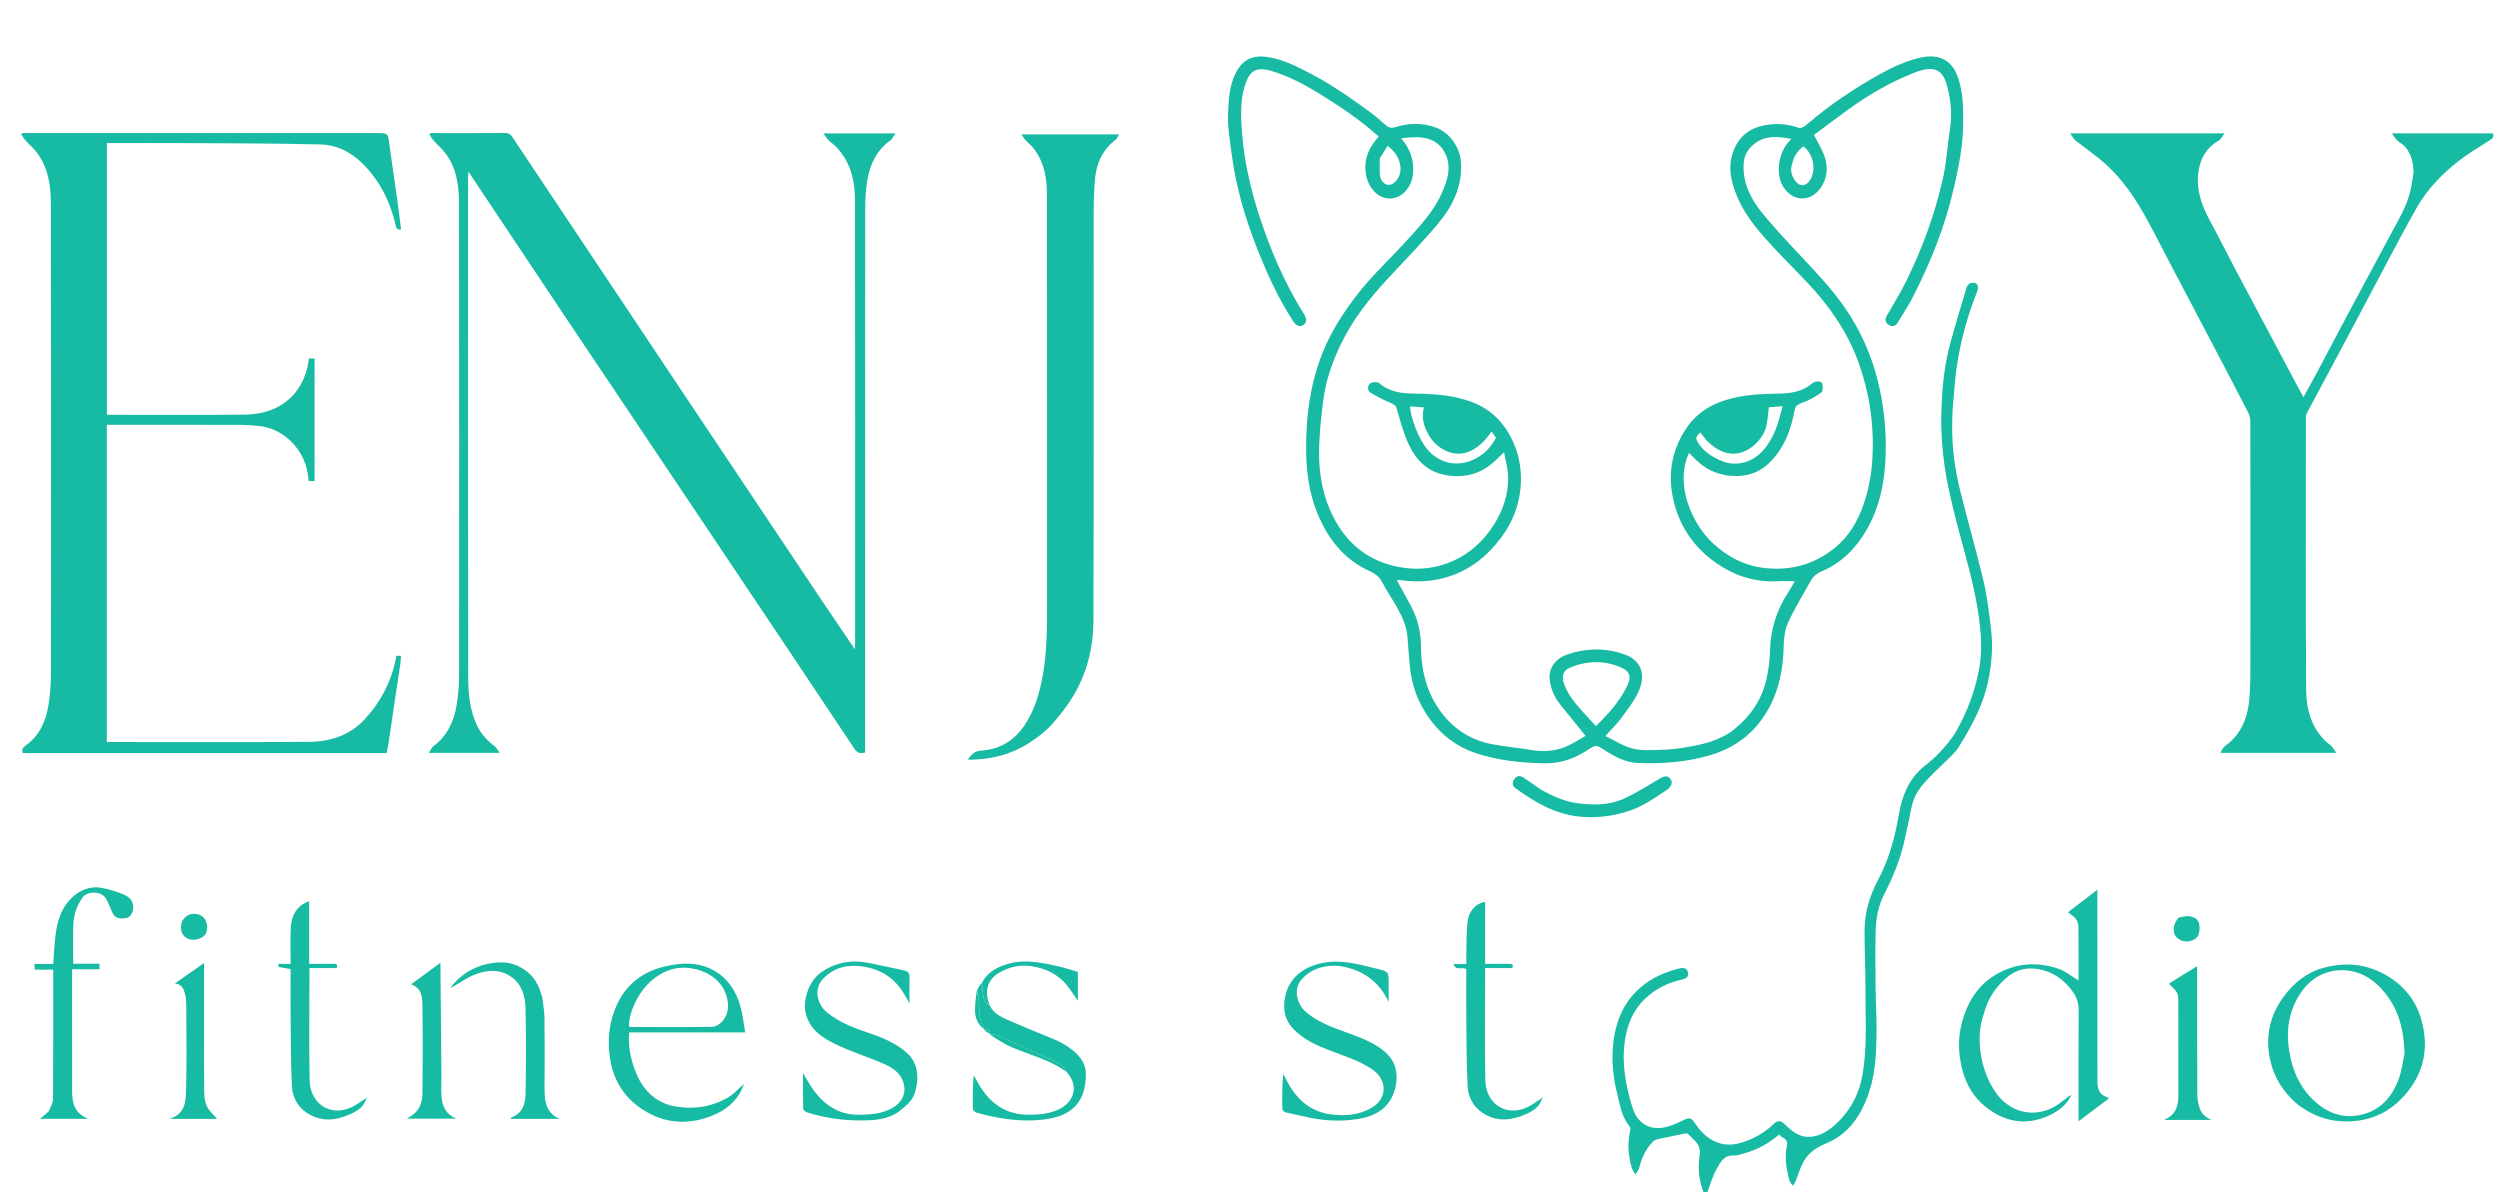 <svg version="1.1" id="Layer_1" xmlns="http://www.w3.org/2000/svg" xmlns:xlink="http://www.w3.org/1999/xlink" x="0px" y="0px"
	 width="100%" viewBox="0 0 2254 1075" enable-background="new 0 0 2254 1075" xml:space="preserve">
<path fill="transparent" opacity="1" stroke="none"
	d="
M1536,1076 
	C1024.364,1076 512.728,1076 1.046,1076 
	C1.046,717.719 1.046,359.438 1.046,1.078 
	C752.236,1.078 1503.472,1.078 2254.854,1.078 
	C2254.854,359.214 2254.854,717.429 2254.854,1076 
	C2016.634,1076 1778.268,1076 1539.568,1075.641 
	C1541.899,1068.326 1543.825,1060.955 1547.439,1054.534 
	C1550.883,1048.415 1554.116,1040.902 1563.729,1041.823 
	C1566.33,1042.072 1569.096,1040.753 1571.766,1040.077 
	C1583.973,1036.988 1594.629,1030.906 1604.217,1022.817 
	C1605.3,1023.852 1606.003,1024.982 1607.005,1025.402 
	C1610.786,1026.988 1611.893,1029.584 1611.038,1033.535 
	C1608.754,1044.086 1610.753,1054.393 1613.368,1064.585 
	C1613.785,1066.207 1615.423,1067.515 1616.497,1068.968 
	C1617.359,1067.558 1618.431,1066.233 1619.045,1064.721 
	C1621.304,1059.162 1622.855,1053.238 1625.704,1048.013 
	C1630.19,1039.782 1637.068,1034.656 1646.184,1030.984 
	C1667.88,1022.245 1679.15,1003.772 1685.825,982.513 
	C1691.125,965.638 1691.694,947.919 1691.904,930.347 
	C1692.06,917.255 1691.167,904.153 1691.041,891.053 
	C1690.874,873.723 1690.667,856.382 1691.119,839.063 
	C1691.413,827.79 1693.417,816.829 1698.711,806.445 
	C1706.627,790.916 1713.426,774.854 1717.105,757.674 
	C1719.219,747.808 1721.492,737.973 1723.4,728.067 
	C1726.745,710.698 1740.068,700.656 1751.473,689.154 
	C1756.428,684.157 1762.084,679.542 1765.829,673.728 
	C1772.335,663.627 1778.229,653.017 1783.247,642.1 
	C1791.084,625.052 1794.958,606.821 1795.883,588.102 
	C1796.257,580.539 1795.843,572.847 1794.891,565.327 
	C1793.149,551.567 1791.621,537.683 1788.424,524.226 
	C1781.924,496.873 1774.139,469.828 1767.336,442.544 
	C1762.727,424.057 1760.099,405.208 1760.059,386.106 
	C1760.042,378.007 1760.361,369.881 1761.07,361.815 
	C1762.191,349.077 1763.104,336.263 1765.304,323.691 
	C1768.952,302.837 1774.753,282.502 1782.625,262.79 
	C1784.799,257.347 1782.105,253.847 1776.787,255.163 
	C1775.311,255.528 1773.622,257.504 1773.149,259.078 
	C1767.905,276.5 1762.56,293.903 1757.882,311.481 
	C1752.327,332.351 1750.699,353.866 1750.252,375.312 
	C1749.941,390.245 1751.152,405.346 1753.228,420.155 
	C1755.348,435.267 1758.933,450.22 1762.625,465.057 
	C1770.206,495.514 1780.01,525.409 1784.191,556.707 
	C1786.153,571.393 1787.204,586.055 1784.797,600.576 
	C1781.364,621.283 1774.095,640.911 1763.768,659.163 
	C1759.701,666.351 1754.008,672.745 1748.383,678.886 
	C1743.854,683.83 1738.311,687.844 1733.223,692.278 
	C1720.448,703.412 1714.787,718.17 1712.026,734.321 
	C1708.521,754.821 1703.161,774.721 1693.346,793.195 
	C1685.71,807.567 1681.108,822.801 1681.084,839.095 
	C1681.056,857.526 1681.995,875.959 1681.914,894.388 
	C1681.802,919.701 1683.666,945.118 1678.974,970.251 
	C1675.535,988.672 1666.547,1004.036 1652.26,1016.025 
	C1646.545,1020.82 1639.772,1024.407 1632.024,1024.958 
	C1622.22,1025.654 1615.496,1019.821 1609.069,1013.554 
	C1605.583,1010.154 1602.786,1009.898 1599.276,1013.285 
	C1591.843,1020.456 1583.217,1025.589 1573.559,1029.091 
	C1563.851,1032.611 1554.404,1033.48 1544.677,1028.437 
	C1537.026,1024.47 1531.918,1018.274 1527.31,1011.509 
	C1524.982,1008.091 1522.772,1007.529 1519.182,1009.298 
	C1514.666,1011.524 1510.048,1013.656 1505.277,1015.233 
	C1489.626,1020.406 1476.666,1014.432 1471.741,998.32 
	C1465.805,978.905 1462.047,959.254 1464.929,938.757 
	C1467.021,923.879 1472.434,910.627 1483.397,900.266 
	C1492.681,891.492 1503.958,885.872 1516.455,883.127 
	C1520.145,882.316 1522.404,880.903 1521.876,877.091 
	C1521.255,872.596 1517.604,872.316 1514.291,873.115 
	C1501.799,876.128 1490.126,881.123 1480.172,889.389 
	C1462.6,903.981 1455.512,923.665 1454.084,945.702 
	C1453.208,959.228 1454.672,972.667 1458.016,985.834 
	C1460.607,996.043 1461.985,1006.714 1469.015,1015.308 
	C1469.741,1016.196 1470.124,1017.867 1469.861,1018.986 
	C1467.208,1030.246 1467.895,1041.379 1471.048,1052.386 
	C1471.713,1054.705 1473.257,1056.772 1474.396,1058.955 
	C1475.578,1056.995 1477.312,1055.173 1477.846,1053.05 
	C1480.12,1044.015 1483.757,1035.762 1490.464,1029.141 
	C1491.524,1028.095 1493.155,1027.375 1494.641,1027.054 
	C1503.317,1025.18 1512.028,1023.47 1520.728,1021.704 
	C1522.392,1022.276 1523.992,1024.613 1526.04,1026.449 
	C1530.729,1030.654 1533.505,1034.598 1532.362,1042.011 
	C1530.616,1053.347 1531.815,1064.987 1536,1076 
M887.184,928.674 
	C888.867,929.934 890.55,931.195 892.379,932.632 
	C892.379,932.632 892.564,932.765 892.886,933.292 
	C899.036,936.856 904.909,941.066 911.392,943.859 
	C928.441,951.204 946.91,955.409 962.24,967.738 
	C971.983,977.967 969.328,992.054 956.412,999.211 
	C947.492,1004.154 937.831,1004.95 927.904,1005.047 
	C906.376,1005.258 891.947,994.283 881.766,976.37 
	C880.448,974.051 879.211,971.686 877.936,969.343 
	C877.005,979.713 876.917,989.785 877.133,999.85 
	C877.157,1000.934 878.773,1002.573 879.963,1002.939 
	C884.611,1004.368 889.355,1005.525 894.116,1006.538 
	C910.475,1010.021 926.956,1011.431 943.614,1009.013 
	C967.616,1005.529 978.984,992.425 979.024,968.395 
	C979.035,961.79 976.469,956.377 972.117,951.61 
	C964.744,943.532 955.279,938.919 945.325,934.935 
	C932.677,929.872 920.093,924.635 907.624,919.149 
	C901.245,916.342 895.077,912.945 891.992,905.17 
	C887.311,893.945 890.263,883.078 901.004,876.875 
	C910.142,871.598 919.789,869.639 929.919,871.123 
	C942.637,872.986 953.913,878.257 962.149,888.581 
	C965.614,892.925 968.56,897.682 971.8,902.335 
	C971.8,893.798 971.8,885.235 971.8,876.248 
	C966.153,874.623 960.481,872.692 954.67,871.377 
	C939.471,867.938 924.172,864.47 908.615,869.07 
	C898.868,871.952 890.112,876.545 884.268,886.237 
	C883.142,888.476 882.016,890.715 880.216,893.393 
	C879.811,899.429 879.029,905.469 879.102,911.498 
	C879.181,918.048 881.85,923.73 886.989,928.011 
	C886.989,928.011 886.91,928.058 887.184,928.674 
M1388.847,990.736 
	C1385.034,993.22 1381.45,996.191 1377.371,998.105 
	C1356.692,1007.809 1339.557,993.812 1339.172,974.28 
	C1338.538,942.152 1339,910.003 1339,877.862 
	C1339,876.288 1339,874.713 1339,872.824 
	C1347.749,872.824 1355.701,872.824 1363.544,872.824 
	C1364.841,869.301 1363.088,868.934 1360.481,868.969 
	C1353.395,869.062 1346.306,869.001 1339,869.001 
	C1339,859.153 1339,850.01 1339,840.866 
	C1339,831.64 1339,822.414 1339,813.063 
	C1328.968,815.114 1324.224,822.74 1323.248,830.43 
	C1321.921,840.886 1322.322,851.564 1322.01,862.147 
	C1321.944,864.388 1322,866.631 1322,869.182 
	C1317.911,869.182 1314.625,869.182 1310.421,869.182 
	C1312.779,875.966 1318.844,870.958 1322,873.949 
	C1322,888.859 1321.874,903.999 1322.031,919.137 
	C1322.239,939.218 1322.17,959.323 1323.219,979.365 
	C1323.714,988.801 1327.921,997.353 1336.241,1003.046 
	C1349.14,1011.872 1362.555,1010.351 1375.881,1004.475 
	C1382.025,1001.766 1387.82,998.147 1390.621,990.832 
	C1390.672,990.384 1390.723,989.936 1390.774,989.489 
	C1390.305,989.76 1389.835,990.031 1388.847,990.736 
M328.846,990.736 
	C325.034,993.22 321.45,996.191 317.371,998.105 
	C296.691,1007.809 279.557,993.812 279.172,974.281 
	C278.538,942.154 279,910.006 279,877.866 
	C279,876.291 279,874.716 279,872.826 
	C287.746,872.826 295.697,872.826 303.542,872.826 
	C304.839,869.31 303.098,868.934 300.486,868.968 
	C293.399,869.063 286.31,869.001 278.776,869.001 
	C278.776,849.933 278.776,831.565 278.776,812.37 
	C276.656,813.371 275.174,813.934 273.828,814.729 
	C265.283,819.773 262.565,828.134 262.119,837.188 
	C261.606,847.61 262,858.077 262,869.017 
	C258.145,869.017 254.735,869.017 251.107,869.017 
	C251.107,870.314 250.973,871.786 251.126,871.816 
	C254.663,872.518 258.232,873.062 262,873.669 
	C262,888.703 261.875,903.678 262.031,918.65 
	C262.241,938.897 262.167,959.167 263.222,979.375 
	C263.715,988.803 267.91,997.374 276.252,1003.047 
	C289.147,1011.816 302.543,1010.518 315.885,1004.485 
	C322.008,1001.716 327.82,998.147 330.621,990.831 
	C330.672,990.384 330.723,989.936 330.774,989.488 
	C330.304,989.759 329.835,990.031 328.846,990.736 
M668.849,978.743 
	C665.127,982.102 661.815,986.131 657.611,988.701 
	C642.505,997.936 625.62,1000.566 608.603,997.51 
	C590.416,994.244 578.764,981.912 572.49,964.826 
	C568.543,954.079 566.142,942.928 567.282,930.806 
	C602.025,930.806 636.412,930.806 671.837,930.806 
	C670.476,922.935 669.763,915.577 667.873,908.535 
	C663.557,892.453 654.705,879.423 639.005,872.687 
	C626.722,867.418 613.698,868.185 600.83,871.012 
	C580.008,875.587 564.497,887.141 555.803,906.759 
	C549.155,921.761 547.489,937.584 549.942,953.896 
	C552.648,971.889 560.911,986.835 575.387,997.553 
	C594.863,1011.975 616.7,1015.157 639.551,1006.864 
	C653.292,1001.877 664.604,993.491 670.621,978.831 
	C670.672,978.384 670.723,977.936 670.774,977.489 
	C670.304,977.76 669.835,978.031 668.849,978.743 
M1172.624,61.926 
	C1163.805,57.224 1154.688,53.652 1144.731,51.747 
	C1129.677,48.866 1120.256,53.573 1113.922,66.276 
	C1108.192,77.769 1107.795,90.319 1107.208,102.649 
	C1106.796,111.295 1107.973,120.081 1109.087,128.721 
	C1110.568,140.208 1112.189,151.719 1114.624,163.031 
	C1119.218,184.368 1125.891,205.106 1133.958,225.406 
	C1142.828,247.726 1152.831,269.461 1165.941,289.658 
	C1168.777,294.027 1171.934,295.087 1175.237,292.943 
	C1178.197,291.021 1178.313,287.356 1175.662,283.128 
	C1160.867,259.533 1149.376,234.343 1140.01,208.183 
	C1129.755,179.539 1122.156,150.312 1119.812,119.772 
	C1118.718,105.514 1117.987,91.34 1122.202,77.682 
	C1126.029,65.281 1131.024,59.439 1146.105,63.888 
	C1163.217,68.936 1178.532,77.536 1193.49,86.888 
	C1210.889,97.765 1227.798,109.338 1243.064,123.108 
	C1233.55,133.618 1228.787,145.26 1232.01,159.31 
	C1234.515,170.225 1242.956,178.608 1251.897,178.991 
	C1263.943,179.506 1272.813,168.88 1273.979,156.471 
	C1275.096,144.567 1271.435,134.192 1263.321,124.679 
	C1270.081,124.01 1276.76,123.234 1283.181,124.189 
	C1293.147,125.671 1300.454,131.027 1304.174,141.093 
	C1308.379,152.469 1304.745,162.764 1300.494,172.811 
	C1292.877,190.81 1279.362,204.7 1266.491,218.89 
	C1254.354,232.272 1241.009,244.606 1229.437,258.44 
	C1219.738,270.035 1210.862,282.572 1203.332,295.674 
	C1187.62,323.011 1180.079,353.139 1178.208,384.388 
	C1176.551,412.069 1177.591,439.738 1189.046,465.814 
	C1197.71,485.535 1210.233,501.888 1229.636,512.328 
	C1235.49,515.478 1242.178,517.35 1245.731,524.133 
	C1250.109,532.49 1255.542,540.288 1260.095,548.562 
	C1264.664,556.866 1268.468,565.506 1269.051,575.238 
	C1269.532,583.277 1270.325,591.298 1270.996,599.326 
	C1272.512,617.468 1278.553,633.994 1289.326,648.632 
	C1299.918,663.023 1313.548,673.385 1330.712,679.078 
	C1350.885,685.769 1371.582,687.817 1392.724,688.204 
	C1406.886,688.463 1419.078,684.048 1430.606,676.713 
	C1439.121,671.296 1439.006,671.233 1447.228,676.622 
	C1456.308,682.573 1465.928,687.506 1476.994,687.927 
	C1498.792,688.757 1520.381,687.134 1541.464,680.993 
	C1564.734,674.214 1582.478,660.612 1594.385,639.284 
	C1604.425,621.301 1607.829,601.986 1608.197,581.675 
	C1608.324,574.638 1609.451,567.051 1612.363,560.75 
	C1618.155,548.217 1625.564,536.435 1632.17,524.27 
	C1634.521,519.94 1637.757,517.064 1642.374,515.137 
	C1655.864,509.505 1666.832,500.429 1675.564,488.812 
	C1691.835,467.167 1698.384,442.06 1699.856,415.595 
	C1701.039,394.317 1699.43,373.106 1695.05,352.144 
	C1690.001,327.977 1681.18,305.392 1668.011,284.478 
	C1656.103,265.565 1640.988,249.354 1625.771,233.164 
	C1613.111,219.694 1600.404,206.204 1588.703,191.916 
	C1578.415,179.355 1571.261,164.965 1572.051,147.976 
	C1572.399,140.494 1575.676,134.356 1581.692,129.667 
	C1591.821,121.773 1603.049,123.012 1615.108,125.237 
	C1614.069,126.343 1613.4,127.045 1612.744,127.758 
	C1603.318,138.002 1600.634,157.285 1607.866,168.545 
	C1616.522,182.023 1631.855,182.226 1640.905,170.185 
	C1647.216,161.788 1648.481,151.976 1645.43,142.263 
	C1643.239,135.289 1639.113,128.923 1635.494,121.562 
	C1644.562,114.837 1654.367,107.495 1664.246,100.256 
	C1683.678,86.017 1704.35,73.925 1726.836,65.188 
	C1731.467,63.389 1736.731,61.97 1741.583,62.276 
	C1749.228,62.758 1752.992,68.787 1754.944,75.559 
	C1758.803,88.942 1760.235,102.528 1758.093,116.458 
	C1755.807,131.325 1755.018,146.499 1751.71,161.116 
	C1744.431,193.274 1733.133,224.169 1718.537,253.752 
	C1713.276,264.416 1706.901,274.531 1701.019,284.888 
	C1699.147,288.184 1699.852,291.005 1702.936,292.92 
	C1706.286,295 1709.077,294.119 1711.129,290.633 
	C1715.349,283.461 1720.07,276.557 1723.889,269.182 
	C1740.272,237.544 1753.51,204.659 1761.491,169.852 
	C1764.439,156.996 1767.255,144.027 1768.773,130.953 
	C1770.144,119.141 1770.239,107.093 1769.8,95.189 
	C1769.502,87.12 1768.203,78.839 1765.777,71.149 
	C1760.48,54.352 1748.563,48.132 1731.477,51.974 
	C1718.311,54.934 1706.265,60.565 1694.552,67.085 
	C1671.501,79.916 1649.717,94.558 1629.647,111.73 
	C1627.578,113.5 1624.175,116.04 1622.375,115.411 
	C1611.834,111.724 1601.221,110.868 1590.403,113.051 
	C1577.201,115.715 1567.807,123.09 1562.909,135.976 
	C1557.376,150.531 1560.71,164.343 1566.44,177.756 
	C1574.504,196.629 1588.254,211.599 1602.015,226.299 
	C1617.271,242.597 1633.714,257.755 1647.276,275.649 
	C1658.804,290.861 1668.412,307.098 1674.984,324.979 
	C1685.553,353.738 1689.964,383.438 1688.097,414.121 
	C1687.246,428.108 1684.765,441.578 1680.18,454.839 
	C1674.842,470.28 1666.703,483.94 1654.1,494.105 
	C1635.777,508.883 1614.531,514.801 1590.858,512.095 
	C1572.886,510.042 1557.833,502.242 1544.818,490.215 
	C1535.552,481.652 1528.764,471.22 1523.91,459.557 
	C1517.19,443.408 1515.369,424.395 1522.748,408.521 
	C1523.017,408.704 1523.32,408.851 1523.549,409.075 
	C1524.859,410.356 1526.178,411.631 1527.447,412.954 
	C1537.994,423.949 1550.627,429.307 1566.113,429.163 
	C1581.96,429.016 1593.158,421.478 1602.133,409.473 
	C1610.92,397.719 1615.381,384.168 1618.008,369.911 
	C1618.597,366.719 1619.872,364.98 1623.537,363.707 
	C1630.027,361.451 1636.237,357.981 1641.927,354.088 
	C1643.512,353.003 1643.818,348.318 1642.98,345.88 
	C1642.041,343.152 1636.466,343.392 1633.842,345.644 
	C1632.852,346.493 1631.827,347.316 1630.744,348.04 
	C1622.983,353.228 1614.033,354.718 1605.108,354.845 
	C1590.577,355.05 1576.153,355.563 1561.964,358.998 
	C1545.247,363.045 1530.945,370.896 1520.947,385.344 
	C1507.596,404.637 1503.604,426.23 1508.277,448.765 
	C1513.38,473.37 1526.773,493.375 1547.586,507.783 
	C1563.886,519.066 1581.99,525.031 1602.097,524.04 
	C1607.523,523.773 1612.974,524 1618.257,524 
	C1616.323,527.244 1614.272,530.949 1611.975,534.495 
	C1601.78,550.233 1596.405,567.359 1595.87,586.189 
	C1595.63,594.659 1594.635,603.229 1592.846,611.508 
	C1588.816,630.161 1578.55,645.426 1563.94,657.264 
	C1551.076,667.688 1535.103,671.341 1519.078,673.922 
	C1511.636,675.12 1504.07,675.936 1496.542,676.108 
	C1488.247,676.297 1479.577,676.9 1471.72,674.842 
	C1463.315,672.642 1455.668,667.548 1447.391,663.574 
	C1452.546,657.861 1457.147,653.487 1460.872,648.465 
	C1466.59,640.753 1472.756,633.097 1476.849,624.518 
	C1484.49,608.504 1479.883,595.538 1465.096,590.187 
	C1447.913,583.97 1430.314,584.139 1413.009,590.109 
	C1401.695,594.012 1396.316,603.166 1397.122,611.86 
	C1397.916,620.416 1401.176,628.283 1406.594,635.069 
	C1414.065,644.427 1421.65,653.695 1429.559,663.461 
	C1423.462,666.813 1417.204,671.153 1410.302,673.831 
	C1400.532,677.623 1390.186,677.824 1379.756,676.071 
	C1368.164,674.123 1356.4,673.129 1344.87,670.895 
	C1324.024,666.856 1307.901,655.375 1296.275,637.726 
	C1285.403,621.222 1281.321,602.588 1281.158,583.195 
	C1281.049,570.234 1278.386,558.203 1272.372,546.856 
	C1268.181,538.948 1263.78,531.152 1259.336,523.057 
	C1260.673,523.057 1261.823,522.921 1262.932,523.078 
	C1275.932,524.925 1288.763,524.468 1301.555,521.176 
	C1323.244,515.594 1339.844,502.63 1353.048,485.237 
	C1362.952,472.193 1369.185,457.157 1370.838,440.802 
	C1372.236,426.96 1370.557,413.281 1365.013,400.227 
	C1357.395,382.293 1345.097,369.186 1326.662,362.327 
	C1310.259,356.224 1293.131,355.12 1275.804,354.891 
	C1264.342,354.739 1252.966,353.707 1243.533,345.503 
	C1241.92,344.1 1236.978,344.291 1235.283,345.742 
	C1232.793,347.875 1232.596,352.25 1236.007,354.287 
	C1242.081,357.915 1248.505,361.011 1254.98,363.884 
	C1257.198,364.868 1258.389,365.355 1259.2,368.153 
	C1262.452,379.367 1265.424,390.849 1270.398,401.331 
	C1276.578,414.349 1286.476,424.685 1301.281,427.887 
	C1319.655,431.859 1336.078,427.576 1349.588,413.93 
	C1351.373,412.127 1353.277,410.442 1356.09,407.795 
	C1357.55,416.186 1359.748,423.219 1359.8,430.268 
	C1359.914,445.604 1355.274,459.8 1347.059,472.842 
	C1338.106,487.055 1326.271,498.228 1311.107,505.245 
	C1295.339,512.541 1278.879,514.508 1261.364,511.228 
	C1233.87,506.08 1214.766,490.543 1202.28,466.409 
	C1193.21,448.876 1189.381,429.6 1189.292,410.09 
	C1189.216,393.373 1190.993,376.555 1193.196,359.947 
	C1195.473,342.782 1201.21,326.415 1208.697,310.781 
	C1219.491,288.241 1234.742,268.868 1251.727,250.712 
	C1266.859,234.536 1282.317,218.607 1296.532,201.648 
	C1309.959,185.63 1318.846,167.404 1317.094,145.388 
	C1316.047,132.241 1306.596,119.444 1294.695,115.052 
	C1282.56,110.573 1270.181,110.775 1258.02,114.664 
	C1254.088,115.921 1251.691,114.896 1249.016,112.561 
	C1244.682,108.779 1240.442,104.848 1235.817,101.45 
	C1215.94,86.848 1195.646,72.88 1172.624,61.926 
M514.488,292.966 
	C527.411,312.188 540.356,331.395 553.251,350.636 
	C586.849,400.765 620.428,450.907 654.008,501.048 
	C692.851,559.047 731.746,617.01 770.401,675.134 
	C773.142,679.255 775.89,679.45 780,678.518 
	C780,676.305 780,674.322 780,672.338 
	C780,511.027 779.968,349.716 780.085,188.405 
	C780.092,179.381 780.553,170.213 782.181,161.367 
	C784.756,147.381 790.767,135.021 802.933,126.445 
	C804.608,125.265 805.458,122.914 807.254,120.278 
	C785.046,120.278 764.623,120.278 742.32,120.278 
	C744.404,123.068 745.508,124.94 746.992,126.434 
	C748.835,128.289 751.134,129.689 752.991,131.533 
	C766.444,144.887 770.791,162.049 770.832,179.958 
	C771.141,313.439 771.001,446.921 770.99,580.402 
	C770.99,581.764 770.833,583.126 770.702,585.265 
	C760.124,569.683 749.981,554.927 740.026,540.046 
	C698.315,477.692 656.646,415.311 614.989,352.922 
	C563.915,276.428 512.86,199.922 461.84,123.392 
	C460.134,120.833 458.225,119.879 455.039,119.907 
	C434.376,120.089 413.712,120 393.048,120 
	C391.432,120 389.817,120 388.201,120 
	C387.848,120.431 387.495,120.861 387.143,121.292 
	C388.476,123.203 389.633,125.272 391.178,126.993 
	C394.366,130.543 398.08,133.657 401.013,137.393 
	C411.477,150.724 413.776,166.834 413.812,182.813 
	C414.135,324.626 414.036,466.44 413.914,608.254 
	C413.906,617.114 413.249,626.066 411.865,634.812 
	C409.48,649.881 403.568,663.261 390.791,672.761 
	C389.216,673.932 388.411,676.136 386.637,678.77 
	C408.501,678.77 428.605,678.77 450.489,678.77 
	C448.629,676.215 447.778,674.287 446.312,673.16 
	C439.552,667.963 433.793,661.87 430.128,654.183 
	C423.488,640.259 422.155,625.1 422.133,610.084 
	C421.914,459.938 421.999,309.792 422.011,159.646 
	C422.011,158.308 422.179,156.971 422.327,154.754 
	C453.287,201.19 483.679,246.773 514.488,292.966 
M349.105,678.889 
	C350.119,671.824 351.119,664.757 352.15,657.694 
	C353.756,646.701 355.365,635.708 357.007,624.72 
	C358.286,616.16 359.657,607.613 360.901,599.048 
	C361.268,596.523 361.342,593.954 361.562,591.265 
	C360.16,591.265 358.751,591.265 357.424,591.265 
	C353.573,613.198 343.812,632.059 329.149,648.147 
	C315.831,662.76 298.088,668.737 278.845,668.861 
	C219.681,669.242 160.513,669 101.347,669 
	C99.724,669 98.102,669 96.284,669 
	C96.284,573.486 96.284,478.431 96.284,383 
	C98.364,383 100.164,383 101.963,383 
	C139.963,383 177.963,382.958 215.963,383.044 
	C221.726,383.057 227.508,383.468 233.247,384.036 
	C244.366,385.136 253.949,389.967 261.923,397.546 
	C272.168,407.283 277.336,419.612 278.297,433.672 
	C280.269,433.672 281.989,433.672 283.634,433.672 
	C283.634,396.62 283.634,359.893 283.634,323.238 
	C281.649,323.238 280.032,323.238 278.412,323.238 
	C277.915,326.352 277.69,329.302 276.953,332.118 
	C273.145,346.67 265.313,358.284 252.096,366.008 
	C241.7,372.083 230.166,373.775 218.569,373.874 
	C179.572,374.206 140.57,374 101.57,374 
	C99.807,374 98.044,374 96.382,374 
	C96.382,291.956 96.382,210.568 96.382,129 
	C119.922,129 143.082,128.887 166.24,129.025 
	C207.338,129.27 248.446,129.206 289.525,130.258 
	C303.307,130.611 315.87,136.844 325.923,146.554 
	C342.135,162.214 351.839,181.663 356.865,203.463 
	C357.667,206.937 358.97,207.43 361.586,206.666 
	C360.349,196.989 359.241,187.587 357.928,178.214 
	C355.684,162.191 353.146,146.207 351.053,130.165 
	C349.732,120.034 349.994,120 339.766,120 
	C235.267,120 130.767,120 26.268,120 
	C24.294,120 22.321,120 20.347,120 
	C19.954,120.414 19.561,120.829 19.168,121.243 
	C20.578,123.208 21.826,125.318 23.432,127.106 
	C26.523,130.546 30.161,133.539 32.967,137.183 
	C43.264,150.56 45.786,166.6 45.82,182.604 
	C46.13,324.102 46.037,465.602 45.914,607.101 
	C45.906,616.296 45.244,625.577 43.867,634.664 
	C41.579,649.766 35.787,663.351 22.767,672.486 
	C19.936,674.473 19.624,676.091 20.5,678.984 
	C129.867,678.984 239.02,678.984 349.105,678.889 
M2176,156.399 
	C2175.029,161.843 2174.337,167.355 2173.033,172.719 
	C2169.723,186.342 2162.45,198.22 2155.917,210.407 
	C2143.111,234.298 2130.238,258.152 2117.469,282.063 
	C2108.006,299.785 2098.698,317.59 2089.25,335.321 
	C2085.207,342.908 2080.986,350.401 2076.745,358.121 
	C2070.977,347.312 2065.436,336.948 2059.914,326.574 
	C2045.026,298.602 2030.102,270.649 2015.281,242.64 
	C2007.719,228.348 2000.578,213.83 1992.826,199.643 
	C1985.352,185.965 1980.018,171.948 1981.969,155.961 
	C1983.537,143.105 1989.263,133.121 2000.725,126.552 
	C2002.507,125.531 2003.467,123.075 2005.601,120.22 
	C1958.582,120.22 1913.484,120.22 1866.525,120.22 
	C1868.532,123.026 1869.505,125.241 1871.179,126.575 
	C1877.952,131.975 1885.037,136.981 1891.831,142.356 
	C1909.118,156.032 1921.937,173.481 1932.665,192.443 
	C1941.585,208.209 1949.684,224.441 1958.124,240.479 
	C1972.197,267.225 1986.27,293.972 2000.309,320.736 
	C2009.192,337.671 2018.084,354.603 2026.787,371.631 
	C2028.055,374.112 2028.905,377.121 2028.91,379.887 
	C2029.024,451.705 2029.047,523.523 2028.955,595.341 
	C2028.939,607.603 2029.071,619.94 2027.821,632.107 
	C2026.13,648.564 2019.815,663.01 2005.63,673.011 
	C2004.123,674.073 2003.469,676.345 2001.955,678.813 
	C2037.319,678.813 2070.938,678.813 2106.377,678.813 
	C2104.543,676.136 2103.538,674.289 2102.163,672.778 
	C2100.974,671.47 2099.277,670.64 2097.955,669.434 
	C2083.957,656.661 2079.353,639.584 2079.237,621.9 
	C2078.701,540.254 2078.998,458.602 2079.021,376.953 
	C2079.021,375.664 2078.971,374.186 2079.542,373.113 
	C2091.651,350.335 2103.889,327.625 2116.012,304.854 
	C2127.753,282.8 2139.334,260.661 2151.095,238.618 
	C2160.317,221.333 2169.402,203.964 2179.108,186.952 
	C2188.454,170.57 2201.507,157.162 2216.175,145.545 
	C2224.833,138.688 2234.506,133.102 2243.808,127.076 
	C2246.428,125.379 2249.243,124.094 2247.523,120.198 
	C2217.642,120.198 2188.021,120.198 2156.501,120.198 
	C2158.529,123 2159.598,125.052 2161.192,126.545 
	C2163.555,128.759 2166.799,130.171 2168.769,132.642 
	C2174.03,139.24 2176.094,147.065 2176,156.399 
M953.48,647.039 
	C954.926,645.258 956.39,643.49 957.816,641.692 
	C976.847,617.7 985.734,589.897 985.835,559.768 
	C986.236,439.646 985.971,319.523 986.044,199.4 
	C986.051,186.973 986.071,174.495 987.156,162.134 
	C988.426,147.668 993.816,134.89 1006.086,125.882 
	C1007.252,125.027 1007.706,123.204 1008.859,121.187 
	C979.23,121.187 950.783,121.187 920.907,121.187 
	C922.407,123.35 923.22,124.863 924.349,126.083 
	C927.153,129.115 930.533,131.704 932.916,135.021 
	C941.153,146.487 943.845,159.914 943.87,173.538 
	C944.092,296.993 943.978,420.448 944.021,543.902 
	C944.028,565.71 944.026,587.458 940.125,609.073 
	C937.166,625.469 932.64,641.084 923.019,654.895 
	C913.645,668.352 900.592,675.816 884.408,676.763 
	C878.338,677.118 875.997,680.494 872.544,684.658 
	C873.928,684.837 874.543,684.996 875.155,684.984 
	C893.805,684.627 911.377,680.367 927.228,670.221 
	C936.955,663.995 945.985,656.912 953.48,647.039 
M1788.997,912.536 
	C1792.286,900.452 1798.954,890.549 1808.228,882.223 
	C1815.156,876.003 1823.502,872.69 1832.423,873.214 
	C1848.255,874.145 1860.697,882.094 1869.522,895.217 
	C1872.623,899.828 1874.159,905.069 1874.113,910.99 
	C1873.871,942.152 1874,973.317 1874,1004.481 
	C1874,1006.229 1874,1007.978 1874,1010.97 
	C1883.808,1003.589 1892.63,996.951 1901.572,990.222 
	C1898.907,988.881 1896.996,988.282 1895.538,987.117 
	C1891.442,983.845 1891.053,979.001 1891.047,974.319 
	C1890.974,918.991 1891,863.662 1891,808.334 
	C1891,806.612 1891,804.891 1891,802.143 
	C1881.302,809.583 1872.6,816.259 1864.44,822.519 
	C1867.032,824.575 1869.822,826.07 1871.537,828.368 
	C1872.999,830.325 1873.864,833.197 1873.895,835.678 
	C1874.096,851.913 1873.998,868.152 1873.998,883.955 
	C1867.683,880.225 1861.965,875.402 1855.373,873.225 
	C1835.794,866.76 1816.528,868.366 1798.662,879.179 
	C1786.684,886.428 1778.297,896.972 1772.941,909.94 
	C1767.274,923.661 1764.969,937.737 1766.919,952.61 
	C1769.356,971.203 1776.294,987.302 1791.479,998.903 
	C1809.642,1012.777 1829.236,1014.977 1849.8,1004.57 
	C1857.419,1000.715 1863.709,995.208 1867.634,987.308 
	C1866.514,987.534 1865.638,988.081 1864.813,988.695 
	C1861.017,991.519 1857.446,994.712 1853.414,997.139 
	C1834.644,1008.435 1812.391,1003.443 1799.684,985.452 
	C1792.533,975.328 1788.39,964.129 1786.215,952.21 
	C1783.828,939.131 1784.252,926.043 1788.997,912.536 
M2070.038,994.549 
	C2071.468,995.64 2072.862,996.784 2074.335,997.812 
	C2085.12,1005.342 2097.076,1010.089 2110.166,1010.897 
	C2133.005,1012.306 2152.567,1005.031 2167.981,987.564 
	C2185.482,967.733 2190.159,944.837 2183.206,919.832 
	C2177.984,901.052 2166.254,887.077 2148.688,877.812 
	C2131.452,868.721 2113.615,867.597 2095.319,872.451 
	C2080.021,876.509 2068.128,886.04 2058.858,898.698 
	C2046.393,915.719 2042.297,934.634 2046.707,955.358 
	C2049.999,970.825 2057.919,983.506 2070.038,994.549 
M810.586,1002.084 
	C813.402,999.666 816.383,997.412 819.001,994.794 
	C824.096,989.697 825.971,983.02 826.8,976.189 
	C828.1,965.475 825.368,955.725 816.939,948.615 
	C807.616,940.75 796.552,935.846 785.047,931.943 
	C771.138,927.224 757.286,922.306 745.677,912.897 
	C737.569,906.326 732.46,892.039 742.719,881.753 
	C751.507,872.941 762.212,869.901 774.309,871.009 
	C791.279,872.564 804.893,879.908 814.155,894.531 
	C816.005,897.452 817.638,900.509 820,904.588 
	C820,896.115 819.783,888.854 820.085,881.616 
	C820.254,877.533 818.854,875.651 814.83,874.861 
	C803.983,872.73 793.24,870.056 782.377,868.016 
	C767.064,865.14 752.829,867.813 739.937,876.978 
	C729.778,884.201 723.684,900.946 726.336,912.948 
	C729.715,928.244 741.385,935.688 753.782,941.669 
	C766.925,948.01 780.986,952.422 794.473,958.088 
	C801.601,961.082 808.923,964.833 812.699,971.762 
	C818.759,982.883 815,994.982 800.441,1000.989 
	C792.096,1004.432 783.319,1004.99 774.385,1005.066 
	C756.687,1005.215 743.763,996.704 733.657,983.106 
	C730.253,978.527 727.604,973.388 724.003,967.514 
	C724.003,978.909 723.885,989.171 724.158,999.423 
	C724.191,1000.651 726.146,1002.482 727.556,1002.921 
	C746.586,1008.846 766.131,1011.159 785.982,1009.883 
	C794.415,1009.34 802.782,1007.568 810.586,1002.084 
M1208.471,871 
	C1228.559,874.21 1243.228,884.675 1252,903.347 
	C1252,897.712 1252,892.077 1252,886.442 
	C1252,876.246 1252.062,875.991 1241.985,873.552 
	C1226.284,869.75 1210.74,865.057 1194.115,867.888 
	C1176.507,870.886 1161.337,880.905 1158.287,900.747 
	C1156.775,910.581 1158.562,919.87 1166.003,927.643 
	C1175.16,937.21 1186.744,942.37 1198.686,946.974 
	C1211.727,952.003 1225.144,956.063 1236.954,963.943 
	C1250.98,973.302 1250.956,990.07 1237.241,998.396 
	C1225.135,1005.744 1211.683,1006.463 1198.579,1004.481 
	C1180.51,1001.748 1168.189,990.156 1160.007,974.069 
	C1159.023,972.134 1157.969,970.235 1156.946,968.319 
	C1156.006,979.076 1155.921,989.502 1156.138,999.921 
	C1156.16,1000.966 1157.862,1002.597 1159.05,1002.895 
	C1165.362,1004.476 1171.78,1005.628 1178.122,1007.096 
	C1193.396,1010.633 1208.839,1011.3 1224.266,1008.914 
	C1241.918,1006.184 1255.439,997.151 1258.683,977.403 
	C1260.483,966.446 1257.714,956.367 1249.133,948.746 
	C1241.344,941.829 1231.931,937.678 1222.287,933.926 
	C1206.705,927.865 1190.302,923.659 1177.193,912.165 
	C1168.968,904.953 1165.568,891.202 1174.216,882.281 
	C1183.412,872.794 1194.773,869.747 1208.471,871 
M43.947,1002.266 
	C41.251,1004.457 38.555,1006.648 35.99,1008.733 
	C49.946,1008.733 64.094,1008.733 79.551,1008.733 
	C67.208,1003.857 65.051,994.376 65.029,983.927 
	C64.953,949.116 65,914.304 65,879.493 
	C65,877.738 65,875.983 65,873.902 
	C73.648,873.902 81.594,873.902 89.742,873.902 
	C89.742,872.178 89.742,870.792 89.742,868.893 
	C81.44,868.893 73.371,868.893 66,868.893 
	C66,856.976 65.707,845.571 66.094,834.19 
	C66.397,825.274 69.021,816.857 74.226,809.455 
	C78.73,803.05 91.277,803.226 95.363,809.944 
	C97.7,813.787 99.238,818.121 101.074,822.261 
	C102.679,825.879 105.109,828.005 109.351,828.062 
	C113.764,828.121 117.345,827.639 119.18,822.691 
	C121.345,816.853 119.875,810.628 113.198,807.279 
	C107.091,804.216 100.202,802.532 93.501,800.876 
	C84.234,798.586 75.492,800.847 68.098,806.549 
	C56.222,815.707 51.818,828.946 50.067,843.186 
	C49.03,851.621 48.664,860.138 47.96,869.073 
	C42.12,869.073 36.702,869.073 30.974,869.073 
	C31.104,870.976 31.199,872.362 31.328,874.249 
	C37.065,874.249 42.467,874.249 47.999,874.249 
	C47.999,913.58 48.097,952.384 47.829,991.185 
	C47.806,994.639 45.4,998.076 43.947,1002.266 
M488.93,898.827 
	C488.626,898.07 488.243,897.334 488.03,896.552 
	C484.754,884.552 477.879,875.673 466.245,870.601 
	C457.339,866.718 448.166,867.158 439.17,869.129 
	C425.709,872.079 414.71,879.394 406.16,890.367 
	C407.404,890.2 408.445,889.626 409.474,889.032 
	C415.119,885.772 420.513,881.933 426.457,879.369 
	C437.777,874.485 449.652,873.182 460.417,880.345 
	C470.539,887.079 473.612,898.244 473.838,909.574 
	C474.352,935.208 474.341,960.866 473.809,986.5 
	C473.63,995.152 471.185,1003.717 461.415,1007.292 
	C460.978,1007.452 460.758,1008.206 460.39,1008.753 
	C475.271,1008.753 489.82,1008.753 504.369,1008.753 
	C490.411,1002.347 490.914,989.971 490.974,977.675 
	C491.071,957.693 491.152,937.708 490.908,917.728 
	C490.834,911.704 489.661,905.694 488.93,898.827 
M398,969.5 
	C397.69,936.061 397.381,902.622 397.061,868.073 
	C387.661,874.976 379.365,881.069 370.629,887.484 
	C379.996,890.748 380.719,898.508 380.829,905.512 
	C381.252,932.151 381.183,958.803 380.879,985.446 
	C380.796,992.679 378.967,999.804 372.747,1004.708 
	C371.064,1006.035 369.15,1007.069 366.783,1008.6 
	C382.263,1008.6 396.838,1008.6 411.413,1008.6 
	C402.353,1004.991 398.86,997.724 398.103,988.977 
	C397.573,982.861 398,976.662 398,969.5 
M1980.885,870.75 
	C1972.126,876.326 1963.368,881.901 1955.498,886.911 
	C1958.394,890.024 1961.212,892.151 1962.737,894.976 
	C1963.967,897.255 1963.945,900.375 1963.953,903.124 
	C1964.03,931.426 1963.943,959.729 1964.031,988.031 
	C1964.062,997.702 1961.279,1005.59 1950.942,1009.757 
	C1965.927,1009.757 1980.068,1009.757 1994.208,1009.757 
	C1988.936,1007.881 1985.047,1004.45 1983.302,999.358 
	C1981.949,995.41 1981.113,991.077 1981.095,986.911 
	C1980.93,948.453 1980.992,909.995 1980.885,870.75 
M184,926.5 
	C184,907.435 184,888.37 184,868.232 
	C174.814,874.659 166.495,880.479 157.579,886.717 
	C163.962,887.246 165.705,891.68 166.818,896.063 
	C167.775,899.836 167.938,903.883 167.953,907.81 
	C168.046,932.279 168.453,956.76 167.789,981.211 
	C167.501,991.799 168.067,1003.837 152.925,1008.743 
	C168.946,1008.743 183.092,1008.743 195.764,1008.743 
	C192.882,1005.339 188.603,1001.831 186.467,997.31 
	C184.465,993.074 184.166,987.774 184.1,982.928 
	C183.852,964.455 184,945.977 184,926.5 
M1389.519,712.014 
	C1384.151,708.325 1378.847,704.538 1373.39,700.986 
	C1370.387,699.032 1367.404,699.253 1365.24,702.47 
	C1363.168,705.55 1363.558,708.671 1366.471,710.76 
	C1384.058,723.372 1402.183,734.257 1424.712,736.308 
	C1440.128,737.712 1454.668,735.771 1469.094,730.976 
	C1481.623,726.811 1492.243,719.209 1503.063,711.98 
	C1507.128,709.264 1508.505,705.04 1505.92,702.056 
	C1502.936,698.612 1499.795,700.006 1496.363,702.031 
	C1485.873,708.22 1475.527,714.809 1464.505,719.9 
	C1451.223,726.035 1436.868,726.035 1422.491,724.232 
	C1410.765,722.762 1400.338,717.9 1389.519,712.014 
M163.832,831.608 
	C161.768,838.675 164.165,844.365 170.154,846.613 
	C175.763,848.718 184.357,845.681 185.942,840.948 
	C188.53,833.22 185.001,826.799 179.973,824.872 
	C173.58,822.421 167.152,824.503 163.832,831.608 
M1964.129,827.393 
	C1959.616,831.928 1958.397,839.636 1961.506,843.97 
	C1964.581,848.256 1970.573,849.944 1976.002,848.054 
	C1981.604,846.104 1983.448,842.594 1982.999,834.732 
	C1982.731,830.03 1980.084,827.037 1974.055,826.092 
	C1971.101,825.629 1967.911,826.676 1964.129,827.393 
z"/>
<path fill="#17BAA2" opacity="1" stroke="none"
	d="
M1536.375,1076 
	C1531.815,1064.987 1530.616,1053.347 1532.362,1042.011 
	C1533.505,1034.598 1530.729,1030.654 1526.04,1026.449 
	C1523.992,1024.613 1522.392,1022.276 1520.728,1021.704 
	C1512.028,1023.47 1503.317,1025.18 1494.641,1027.054 
	C1493.155,1027.375 1491.524,1028.095 1490.464,1029.141 
	C1483.757,1035.762 1480.12,1044.015 1477.846,1053.05 
	C1477.312,1055.173 1475.578,1056.995 1474.396,1058.955 
	C1473.257,1056.772 1471.713,1054.705 1471.048,1052.386 
	C1467.895,1041.379 1467.208,1030.246 1469.861,1018.986 
	C1470.124,1017.867 1469.741,1016.196 1469.015,1015.308 
	C1461.985,1006.714 1460.607,996.043 1458.016,985.834 
	C1454.672,972.667 1453.208,959.228 1454.084,945.702 
	C1455.512,923.665 1462.6,903.981 1480.172,889.389 
	C1490.126,881.123 1501.799,876.128 1514.291,873.115 
	C1517.604,872.316 1521.255,872.596 1521.876,877.091 
	C1522.404,880.903 1520.145,882.316 1516.455,883.127 
	C1503.958,885.872 1492.681,891.492 1483.397,900.266 
	C1472.434,910.627 1467.021,923.879 1464.929,938.757 
	C1462.047,959.254 1465.805,978.905 1471.741,998.32 
	C1476.666,1014.432 1489.626,1020.406 1505.277,1015.233 
	C1510.048,1013.656 1514.666,1011.524 1519.182,1009.298 
	C1522.772,1007.529 1524.982,1008.091 1527.31,1011.509 
	C1531.918,1018.274 1537.026,1024.47 1544.677,1028.437 
	C1554.404,1033.48 1563.851,1032.611 1573.559,1029.091 
	C1583.217,1025.589 1591.843,1020.456 1599.276,1013.285 
	C1602.786,1009.898 1605.583,1010.154 1609.069,1013.554 
	C1615.496,1019.821 1622.22,1025.654 1632.024,1024.958 
	C1639.772,1024.407 1646.545,1020.82 1652.26,1016.025 
	C1666.547,1004.036 1675.535,988.672 1678.974,970.251 
	C1683.666,945.118 1681.802,919.701 1681.914,894.388 
	C1681.995,875.959 1681.056,857.526 1681.084,839.095 
	C1681.108,822.801 1685.71,807.567 1693.346,793.195 
	C1703.161,774.721 1708.521,754.821 1712.026,734.321 
	C1714.787,718.17 1720.448,703.412 1733.223,692.278 
	C1738.311,687.844 1743.854,683.83 1748.383,678.886 
	C1754.008,672.745 1759.701,666.351 1763.768,659.163 
	C1774.095,640.911 1781.364,621.283 1784.797,600.576 
	C1787.204,586.055 1786.153,571.393 1784.191,556.707 
	C1780.01,525.409 1770.206,495.514 1762.625,465.057 
	C1758.933,450.22 1755.348,435.267 1753.228,420.155 
	C1751.152,405.346 1749.941,390.245 1750.252,375.312 
	C1750.699,353.866 1752.327,332.351 1757.882,311.481 
	C1762.56,293.903 1767.905,276.5 1773.149,259.078 
	C1773.622,257.504 1775.311,255.528 1776.787,255.163 
	C1782.105,253.847 1784.799,257.347 1782.625,262.79 
	C1774.753,282.502 1768.952,302.837 1765.304,323.691 
	C1763.104,336.263 1762.191,349.077 1761.07,361.815 
	C1760.361,369.881 1760.042,378.007 1760.059,386.106 
	C1760.099,405.208 1762.727,424.057 1767.336,442.544 
	C1774.139,469.828 1781.924,496.873 1788.424,524.226 
	C1791.621,537.683 1793.149,551.567 1794.891,565.327 
	C1795.843,572.847 1796.257,580.539 1795.883,588.102 
	C1794.958,606.821 1791.084,625.052 1783.247,642.1 
	C1778.229,653.017 1772.335,663.627 1765.829,673.728 
	C1762.084,679.542 1756.428,684.157 1751.473,689.154 
	C1740.068,700.656 1726.745,710.698 1723.4,728.067 
	C1721.492,737.973 1719.219,747.808 1717.105,757.674 
	C1713.426,774.854 1706.627,790.916 1698.711,806.445 
	C1693.417,816.829 1691.413,827.79 1691.119,839.063 
	C1690.667,856.382 1690.874,873.723 1691.041,891.053 
	C1691.167,904.153 1692.06,917.255 1691.904,930.347 
	C1691.694,947.919 1691.125,965.638 1685.825,982.513 
	C1679.15,1003.772 1667.88,1022.245 1646.184,1030.984 
	C1637.068,1034.656 1630.19,1039.782 1625.704,1048.013 
	C1622.855,1053.238 1621.304,1059.162 1619.045,1064.721 
	C1618.431,1066.233 1617.359,1067.558 1616.497,1068.968 
	C1615.423,1067.515 1613.785,1066.207 1613.368,1064.585 
	C1610.753,1054.393 1608.754,1044.086 1611.038,1033.535 
	C1611.893,1029.584 1610.786,1026.988 1607.005,1025.402 
	C1606.003,1024.982 1605.3,1023.852 1604.217,1022.817 
	C1594.629,1030.906 1583.973,1036.988 1571.766,1040.077 
	C1569.096,1040.753 1566.33,1042.072 1563.729,1041.823 
	C1554.116,1040.902 1550.883,1048.415 1547.439,1054.534 
	C1543.825,1060.955 1541.899,1068.326 1539.117,1075.641 
	C1538.25,1076 1537.5,1076 1536.375,1076 
z"/>
<path fill="#17BAA2" opacity="1" stroke="none" 
	d="
M1172.997,61.999 
	C1195.646,72.88 1215.94,86.848 1235.817,101.45 
	C1240.442,104.848 1244.682,108.779 1249.016,112.561 
	C1251.691,114.896 1254.088,115.921 1258.02,114.664 
	C1270.181,110.775 1282.56,110.573 1294.695,115.052 
	C1306.596,119.444 1316.047,132.241 1317.094,145.388 
	C1318.846,167.404 1309.959,185.63 1296.532,201.648 
	C1282.317,218.607 1266.859,234.536 1251.727,250.712 
	C1234.742,268.868 1219.491,288.241 1208.697,310.781 
	C1201.21,326.415 1195.473,342.782 1193.196,359.947 
	C1190.993,376.555 1189.216,393.373 1189.292,410.09 
	C1189.381,429.6 1193.21,448.876 1202.28,466.409 
	C1214.766,490.543 1233.87,506.08 1261.364,511.228 
	C1278.879,514.508 1295.339,512.541 1311.107,505.245 
	C1326.271,498.228 1338.106,487.055 1347.059,472.842 
	C1355.274,459.8 1359.914,445.604 1359.8,430.268 
	C1359.748,423.219 1357.55,416.186 1356.09,407.795 
	C1353.277,410.442 1351.373,412.127 1349.588,413.93 
	C1336.078,427.576 1319.655,431.859 1301.281,427.887 
	C1286.476,424.685 1276.578,414.349 1270.398,401.331 
	C1265.424,390.849 1262.452,379.367 1259.2,368.153 
	C1258.389,365.355 1257.198,364.868 1254.98,363.884 
	C1248.505,361.011 1242.081,357.915 1236.007,354.287 
	C1232.596,352.25 1232.793,347.875 1235.283,345.742 
	C1236.978,344.291 1241.92,344.1 1243.533,345.503 
	C1252.966,353.707 1264.342,354.739 1275.804,354.891 
	C1293.131,355.12 1310.259,356.224 1326.662,362.327 
	C1345.097,369.186 1357.395,382.293 1365.013,400.227 
	C1370.557,413.281 1372.236,426.96 1370.838,440.802 
	C1369.185,457.157 1362.952,472.193 1353.048,485.237 
	C1339.844,502.63 1323.244,515.594 1301.555,521.176 
	C1288.763,524.468 1275.932,524.925 1262.932,523.078 
	C1261.823,522.921 1260.673,523.057 1259.336,523.057 
	C1263.78,531.152 1268.181,538.948 1272.372,546.856 
	C1278.386,558.203 1281.049,570.234 1281.158,583.195 
	C1281.321,602.588 1285.403,621.222 1296.275,637.726 
	C1307.901,655.375 1324.024,666.856 1344.87,670.895 
	C1356.4,673.129 1368.164,674.123 1379.756,676.071 
	C1390.186,677.824 1400.532,677.623 1410.302,673.831 
	C1417.204,671.153 1423.462,666.813 1429.559,663.461 
	C1421.65,653.695 1414.065,644.427 1406.594,635.069 
	C1401.176,628.283 1397.916,620.416 1397.122,611.86 
	C1396.316,603.166 1401.695,594.012 1413.009,590.109 
	C1430.314,584.139 1447.913,583.97 1465.096,590.187 
	C1479.883,595.538 1484.49,608.504 1476.849,624.518 
	C1472.756,633.097 1466.59,640.753 1460.872,648.465 
	C1457.147,653.487 1452.546,657.861 1447.391,663.574 
	C1455.668,667.548 1463.315,672.642 1471.72,674.842 
	C1479.577,676.9 1488.247,676.297 1496.542,676.108 
	C1504.07,675.936 1511.636,675.12 1519.078,673.922 
	C1535.103,671.341 1551.076,667.688 1563.94,657.264 
	C1578.55,645.426 1588.816,630.161 1592.846,611.508 
	C1594.635,603.229 1595.63,594.659 1595.87,586.189 
	C1596.405,567.359 1601.78,550.233 1611.975,534.495 
	C1614.272,530.949 1616.323,527.244 1618.257,524 
	C1612.974,524 1607.523,523.773 1602.097,524.04 
	C1581.99,525.031 1563.886,519.066 1547.586,507.783 
	C1526.773,493.375 1513.38,473.37 1508.277,448.765 
	C1503.604,426.23 1507.596,404.637 1520.947,385.344 
	C1530.945,370.896 1545.247,363.045 1561.964,358.998 
	C1576.153,355.563 1590.577,355.05 1605.108,354.845 
	C1614.033,354.718 1622.983,353.228 1630.744,348.04 
	C1631.827,347.316 1632.852,346.493 1633.842,345.644 
	C1636.466,343.392 1642.041,343.152 1642.98,345.88 
	C1643.818,348.318 1643.512,353.003 1641.927,354.088 
	C1636.237,357.981 1630.027,361.451 1623.537,363.707 
	C1619.872,364.98 1618.597,366.719 1618.008,369.911 
	C1615.381,384.168 1610.92,397.719 1602.133,409.473 
	C1593.158,421.478 1581.96,429.016 1566.113,429.163 
	C1550.627,429.307 1537.994,423.949 1527.447,412.954 
	C1526.178,411.631 1524.859,410.356 1523.549,409.075 
	C1523.32,408.851 1523.017,408.704 1522.746,408.525 
	C1515.369,424.395 1517.19,443.408 1523.91,459.557 
	C1528.764,471.22 1535.552,481.652 1544.818,490.215 
	C1557.833,502.242 1572.886,510.042 1590.858,512.095 
	C1614.531,514.801 1635.777,508.883 1654.1,494.105 
	C1666.703,483.94 1674.842,470.28 1680.18,454.839 
	C1684.765,441.578 1687.246,428.108 1688.097,414.121 
	C1689.964,383.438 1685.553,353.738 1674.984,324.979 
	C1668.412,307.098 1658.804,290.861 1647.276,275.649 
	C1633.714,257.755 1617.271,242.597 1602.015,226.299 
	C1588.254,211.599 1574.504,196.629 1566.44,177.756 
	C1560.71,164.343 1557.376,150.531 1562.909,135.976 
	C1567.807,123.09 1577.201,115.715 1590.403,113.051 
	C1601.221,110.868 1611.834,111.724 1622.375,115.411 
	C1624.175,116.04 1627.578,113.5 1629.647,111.73 
	C1649.717,94.558 1671.501,79.916 1694.552,67.085 
	C1706.265,60.565 1718.311,54.934 1731.477,51.974 
	C1748.563,48.132 1760.48,54.352 1765.777,71.149 
	C1768.203,78.839 1769.502,87.12 1769.8,95.189 
	C1770.239,107.093 1770.144,119.141 1768.773,130.953 
	C1767.255,144.027 1764.439,156.996 1761.491,169.852 
	C1753.51,204.659 1740.272,237.544 1723.889,269.182 
	C1720.07,276.557 1715.349,283.461 1711.129,290.633 
	C1709.077,294.119 1706.286,295 1702.936,292.92 
	C1699.852,291.005 1699.147,288.184 1701.019,284.888 
	C1706.901,274.531 1713.276,264.416 1718.537,253.752 
	C1733.133,224.169 1744.431,193.274 1751.71,161.116 
	C1755.018,146.499 1755.807,131.325 1758.093,116.458 
	C1760.235,102.528 1758.803,88.942 1754.944,75.559 
	C1752.992,68.787 1749.228,62.758 1741.583,62.276 
	C1736.731,61.97 1731.467,63.389 1726.836,65.188 
	C1704.35,73.925 1683.678,86.017 1664.246,100.256 
	C1654.367,107.495 1644.562,114.837 1635.494,121.562 
	C1639.113,128.923 1643.239,135.289 1645.43,142.263 
	C1648.481,151.976 1647.216,161.788 1640.905,170.185 
	C1631.855,182.226 1616.522,182.023 1607.866,168.545 
	C1600.634,157.285 1603.318,138.002 1612.744,127.758 
	C1613.4,127.045 1614.069,126.343 1615.108,125.237 
	C1603.049,123.012 1591.821,121.773 1581.692,129.667 
	C1575.676,134.356 1572.399,140.494 1572.051,147.976 
	C1571.261,164.965 1578.415,179.355 1588.703,191.916 
	C1600.404,206.204 1613.111,219.694 1625.771,233.164 
	C1640.988,249.354 1656.103,265.565 1668.011,284.478 
	C1681.18,305.392 1690.001,327.977 1695.05,352.144 
	C1699.43,373.106 1701.039,394.317 1699.856,415.595 
	C1698.384,442.06 1691.835,467.167 1675.564,488.812 
	C1666.832,500.429 1655.864,509.505 1642.374,515.137 
	C1637.757,517.064 1634.521,519.94 1632.17,524.27 
	C1625.564,536.435 1618.155,548.217 1612.363,560.75 
	C1609.451,567.051 1608.324,574.638 1608.197,581.675 
	C1607.829,601.986 1604.425,621.301 1594.385,639.284 
	C1582.478,660.612 1564.734,674.214 1541.464,680.993 
	C1520.381,687.134 1498.792,688.757 1476.994,687.927 
	C1465.928,687.506 1456.308,682.573 1447.228,676.622 
	C1439.006,671.233 1439.121,671.296 1430.606,676.713 
	C1419.078,684.048 1406.886,688.463 1392.724,688.204 
	C1371.582,687.817 1350.885,685.769 1330.712,679.078 
	C1313.548,673.385 1299.918,663.023 1289.326,648.632 
	C1278.553,633.994 1272.512,617.468 1270.996,599.326 
	C1270.325,591.298 1269.532,583.277 1269.051,575.238 
	C1268.468,565.506 1264.664,556.866 1260.095,548.562 
	C1255.542,540.288 1250.109,532.49 1245.731,524.133 
	C1242.178,517.35 1235.49,515.478 1229.636,512.328 
	C1210.233,501.888 1197.71,485.535 1189.046,465.814 
	C1177.591,439.738 1176.551,412.069 1178.208,384.388 
	C1180.079,353.139 1187.62,323.011 1203.332,295.674 
	C1210.862,282.572 1219.738,270.035 1229.437,258.44 
	C1241.009,244.606 1254.354,232.272 1266.491,218.89 
	C1279.362,204.7 1292.877,190.81 1300.494,172.811 
	C1304.745,162.764 1308.379,152.469 1304.174,141.093 
	C1300.454,131.027 1293.147,125.671 1283.181,124.189 
	C1276.76,123.234 1270.081,124.01 1263.321,124.679 
	C1271.435,134.192 1275.096,144.567 1273.979,156.471 
	C1272.813,168.88 1263.943,179.506 1251.897,178.991 
	C1242.956,178.608 1234.515,170.225 1232.01,159.31 
	C1228.787,145.26 1233.55,133.618 1243.064,123.108 
	C1227.798,109.338 1210.889,97.765 1193.49,86.888 
	C1178.532,77.536 1163.217,68.936 1146.105,63.888 
	C1131.024,59.439 1126.029,65.281 1122.202,77.682 
	C1117.987,91.34 1118.718,105.514 1119.812,119.772 
	C1122.156,150.312 1129.755,179.539 1140.01,208.183 
	C1149.376,234.343 1160.867,259.533 1175.662,283.128 
	C1178.313,287.356 1178.197,291.021 1175.237,292.943 
	C1171.934,295.087 1168.777,294.027 1165.941,289.658 
	C1152.831,269.461 1142.828,247.726 1133.958,225.406 
	C1125.891,205.106 1119.218,184.368 1114.624,163.031 
	C1112.189,151.719 1110.568,140.208 1109.087,128.721 
	C1107.973,120.081 1106.796,111.295 1107.208,102.649 
	C1107.795,90.319 1108.192,77.769 1113.922,66.276 
	C1120.256,53.573 1129.677,48.866 1144.731,51.747 
	C1154.688,53.652 1163.805,57.224 1172.997,61.999 
M1426.93,641.64 
	C1430.805,645.879 1434.681,650.118 1438.79,654.612 
	C1449.766,644.131 1459.325,633.362 1466.075,620.423 
	C1471.372,610.271 1470.156,605.381 1460.689,601.431 
	C1445.682,595.168 1430.399,595.742 1415.464,601.972 
	C1409.613,604.412 1407.878,609.316 1409.784,615.37 
	C1412.972,625.492 1419.585,633.374 1426.93,641.64 
M1538.987,397.481 
	C1537.01,394.967 1535.033,392.453 1533.049,389.93 
	C1528.505,393.902 1528.487,395.53 1531.728,400.272 
	C1536.845,407.759 1544.239,412.179 1552.248,415.595 
	C1565.274,421.153 1579.932,416.903 1589.436,406.314 
	C1599.697,394.881 1603.573,380.953 1607.18,366.211 
	C1602.333,366.597 1597.844,366.954 1594.808,367.196 
	C1593.82,374.024 1593.833,380.72 1591.773,386.703 
	C1587.921,397.888 1575.21,409.9 1561.25,409.003 
	C1552.42,408.436 1545.668,403.791 1538.987,397.481 
M1287.066,405.34 
	C1306.736,428.018 1337.924,417.195 1348.772,394.524 
	C1347.474,392.759 1346.137,390.94 1344.731,389.028 
	C1333.024,406.712 1318.717,412.141 1306.1,407.477 
	C1298.358,404.615 1292.221,399.326 1288.073,392.124 
	C1283.663,384.465 1281.358,376.289 1283.846,367.318 
	C1279.507,366.99 1275.482,366.686 1271.456,366.382 
	C1271.19,375.35 1279.333,396.684 1287.066,405.34 
M1615.871,147.527 
	C1613.874,153.05 1615.114,158.133 1618.3,162.757 
	C1622.365,168.659 1628.133,168.327 1631.96,162.263 
	C1638.352,152.132 1633.913,137.26 1625.758,131.999 
	C1620.963,135.847 1617.395,140.537 1615.871,147.527 
M1244.046,142.95 
	C1244.09,148.433 1243.405,154.057 1244.417,159.355 
	C1245.177,163.33 1248.72,167.295 1253.115,166.654 
	C1255.957,166.24 1259.208,163.023 1260.732,160.222 
	C1265.577,151.317 1261.326,138.816 1251.054,131.56 
	C1248.798,135.13 1246.568,138.66 1244.046,142.95 
z"/>
<path fill="#17BAA2" opacity="1" stroke="none" 
	d="
M514.28,292.661 
	C483.679,246.773 453.287,201.19 422.327,154.754 
	C422.179,156.971 422.011,158.308 422.011,159.646 
	C421.999,309.792 421.914,459.938 422.133,610.084 
	C422.155,625.1 423.488,640.259 430.128,654.183 
	C433.793,661.87 439.552,667.963 446.312,673.16 
	C447.778,674.287 448.629,676.215 450.489,678.77 
	C428.605,678.77 408.501,678.77 386.637,678.77 
	C388.411,676.136 389.216,673.932 390.791,672.761 
	C403.568,663.261 409.48,649.881 411.865,634.812 
	C413.249,626.066 413.906,617.114 413.914,608.254 
	C414.036,466.44 414.135,324.626 413.812,182.813 
	C413.776,166.834 411.477,150.724 401.013,137.393 
	C398.08,133.657 394.366,130.543 391.178,126.993 
	C389.633,125.272 388.476,123.203 387.143,121.292 
	C387.495,120.861 387.848,120.431 388.201,120 
	C389.817,120 391.432,120 393.048,120 
	C413.712,120 434.376,120.089 455.039,119.907 
	C458.225,119.879 460.134,120.833 461.84,123.392 
	C512.86,199.922 563.915,276.428 614.989,352.922 
	C656.646,415.311 698.315,477.692 740.026,540.046 
	C749.981,554.927 760.124,569.683 770.702,585.265 
	C770.833,583.126 770.99,581.764 770.99,580.402 
	C771.001,446.921 771.141,313.439 770.832,179.958 
	C770.791,162.049 766.444,144.887 752.991,131.533 
	C751.134,129.689 748.835,128.289 746.992,126.434 
	C745.508,124.94 744.404,123.068 742.32,120.278 
	C764.623,120.278 785.046,120.278 807.254,120.278 
	C805.458,122.914 804.608,125.265 802.933,126.445 
	C790.767,135.021 784.756,147.381 782.181,161.367 
	C780.553,170.213 780.092,179.381 780.085,188.405 
	C779.968,349.716 780,511.027 780,672.338 
	C780,674.322 780,676.305 780,678.518 
	C775.89,679.45 773.142,679.255 770.401,675.134 
	C731.746,617.01 692.851,559.047 654.008,501.048 
	C620.428,450.907 586.849,400.765 553.251,350.636 
	C540.356,331.395 527.411,312.188 514.28,292.661 
z"/>
<path fill="#17BAA2" opacity="1" stroke="none" 
	d="
M348.639,678.937 
	C239.02,678.984 129.867,678.984 20.5,678.984 
	C19.624,676.091 19.936,674.473 22.767,672.486 
	C35.787,663.351 41.579,649.766 43.867,634.664 
	C45.244,625.577 45.906,616.296 45.914,607.101 
	C46.037,465.602 46.13,324.102 45.82,182.604 
	C45.786,166.6 43.264,150.56 32.967,137.183 
	C30.161,133.539 26.523,130.546 23.432,127.106 
	C21.826,125.318 20.578,123.208 19.168,121.243 
	C19.561,120.829 19.954,120.414 20.347,120 
	C22.321,120 24.294,120 26.268,120 
	C130.767,120 235.267,120 339.766,120 
	C349.994,120 349.732,120.034 351.053,130.165 
	C353.146,146.207 355.684,162.191 357.928,178.214 
	C359.241,187.587 360.349,196.989 361.586,206.666 
	C358.97,207.43 357.667,206.937 356.865,203.463 
	C351.839,181.663 342.135,162.214 325.923,146.554 
	C315.87,136.844 303.307,130.611 289.525,130.258 
	C248.446,129.206 207.338,129.27 166.24,129.025 
	C143.082,128.887 119.922,129 96.382,129 
	C96.382,210.568 96.382,291.956 96.382,374 
	C98.044,374 99.807,374 101.57,374 
	C140.57,374 179.572,374.206 218.569,373.874 
	C230.166,373.775 241.7,372.083 252.096,366.008 
	C265.313,358.284 273.145,346.67 276.953,332.118 
	C277.69,329.302 277.915,326.352 278.412,323.238 
	C280.032,323.238 281.649,323.238 283.634,323.238 
	C283.634,359.893 283.634,396.62 283.634,433.672 
	C281.989,433.672 280.269,433.672 278.297,433.672 
	C277.336,419.612 272.168,407.283 261.923,397.546 
	C253.949,389.967 244.366,385.136 233.247,384.036 
	C227.508,383.468 221.726,383.057 215.963,383.044 
	C177.963,382.958 139.963,383 101.963,383 
	C100.164,383 98.364,383 96.284,383 
	C96.284,478.431 96.284,573.486 96.284,669 
	C98.102,669 99.724,669 101.347,669 
	C160.513,669 219.681,669.242 278.845,668.861 
	C298.088,668.737 315.831,662.76 329.149,648.147 
	C343.812,632.059 353.573,613.198 357.424,591.265 
	C358.751,591.265 360.16,591.265 361.562,591.265 
	C361.342,593.954 361.268,596.523 360.901,599.048 
	C359.657,607.613 358.286,616.16 357.007,624.72 
	C355.365,635.708 353.756,646.701 352.15,657.694 
	C351.119,664.757 350.119,671.824 348.639,678.937 
z"/>
<path fill="#17BAA2" opacity="1" stroke="none" 
	d="
M2176,155.935 
	C2176.094,147.065 2174.03,139.24 2168.769,132.642 
	C2166.799,130.171 2163.555,128.759 2161.192,126.545 
	C2159.598,125.052 2158.529,123 2156.501,120.198 
	C2188.021,120.198 2217.642,120.198 2247.523,120.198 
	C2249.243,124.094 2246.428,125.379 2243.808,127.076 
	C2234.506,133.102 2224.833,138.688 2216.175,145.545 
	C2201.507,157.162 2188.454,170.57 2179.108,186.952 
	C2169.402,203.964 2160.317,221.333 2151.095,238.618 
	C2139.334,260.661 2127.753,282.8 2116.012,304.854 
	C2103.889,327.625 2091.651,350.335 2079.542,373.113 
	C2078.971,374.186 2079.021,375.664 2079.021,376.953 
	C2078.998,458.602 2078.701,540.254 2079.237,621.9 
	C2079.353,639.584 2083.957,656.661 2097.955,669.434 
	C2099.277,670.64 2100.974,671.47 2102.163,672.778 
	C2103.538,674.289 2104.543,676.136 2106.377,678.813 
	C2070.938,678.813 2037.319,678.813 2001.955,678.813 
	C2003.469,676.345 2004.123,674.073 2005.63,673.011 
	C2019.815,663.01 2026.13,648.564 2027.821,632.107 
	C2029.071,619.94 2028.939,607.603 2028.955,595.341 
	C2029.047,523.523 2029.024,451.705 2028.91,379.887 
	C2028.905,377.121 2028.055,374.112 2026.787,371.631 
	C2018.084,354.603 2009.192,337.671 2000.309,320.736 
	C1986.27,293.972 1972.197,267.225 1958.124,240.479 
	C1949.684,224.441 1941.585,208.209 1932.665,192.443 
	C1921.937,173.481 1909.118,156.032 1891.831,142.356 
	C1885.037,136.981 1877.952,131.975 1871.179,126.575 
	C1869.505,125.241 1868.532,123.026 1866.525,120.22 
	C1913.484,120.22 1958.582,120.22 2005.601,120.22 
	C2003.467,123.075 2002.507,125.531 2000.725,126.552 
	C1989.263,133.121 1983.537,143.105 1981.969,155.961 
	C1980.018,171.948 1985.352,185.965 1992.826,199.643 
	C2000.578,213.83 2007.719,228.348 2015.281,242.64 
	C2030.102,270.649 2045.026,298.602 2059.914,326.574 
	C2065.436,336.948 2070.977,347.312 2076.745,358.121 
	C2080.986,350.401 2085.207,342.908 2089.25,335.321 
	C2098.698,317.59 2108.006,299.785 2117.469,282.063 
	C2130.238,258.152 2143.111,234.298 2155.917,210.407 
	C2162.45,198.22 2169.723,186.342 2173.033,172.719 
	C2174.337,167.355 2175.029,161.843 2176,155.935 
z"/>
<path fill="#17BAA2" opacity="1" stroke="none" 
	d="
M953.276,647.338 
	C945.985,656.912 936.955,663.995 927.228,670.221 
	C911.377,680.367 893.805,684.627 875.155,684.984 
	C874.543,684.996 873.928,684.837 872.544,684.658 
	C875.997,680.494 878.338,677.118 884.408,676.763 
	C900.592,675.816 913.645,668.352 923.019,654.895 
	C932.64,641.084 937.166,625.469 940.125,609.073 
	C944.026,587.458 944.028,565.71 944.021,543.902 
	C943.978,420.448 944.092,296.993 943.87,173.538 
	C943.845,159.914 941.153,146.487 932.916,135.021 
	C930.533,131.704 927.153,129.115 924.349,126.083 
	C923.22,124.863 922.407,123.35 920.907,121.187 
	C950.783,121.187 979.23,121.187 1008.859,121.187 
	C1007.706,123.204 1007.252,125.027 1006.086,125.882 
	C993.816,134.89 988.426,147.668 987.156,162.134 
	C986.071,174.495 986.051,186.973 986.044,199.4 
	C985.971,319.523 986.236,439.646 985.835,559.768 
	C985.734,589.897 976.847,617.7 957.816,641.692 
	C956.39,643.49 954.926,645.258 953.276,647.338 
z"/>
<path fill="#17BAA2" opacity="1" stroke="none" 
	d="
M1788.952,912.943 
	C1784.252,926.043 1783.828,939.131 1786.215,952.21 
	C1788.39,964.129 1792.533,975.328 1799.684,985.452 
	C1812.391,1003.443 1834.644,1008.435 1853.414,997.139 
	C1857.446,994.712 1861.017,991.519 1864.813,988.695 
	C1865.638,988.081 1866.514,987.534 1867.634,987.308 
	C1863.709,995.208 1857.419,1000.715 1849.8,1004.57 
	C1829.236,1014.977 1809.642,1012.777 1791.479,998.903 
	C1776.294,987.302 1769.356,971.203 1766.919,952.61 
	C1764.969,937.737 1767.274,923.661 1772.941,909.94 
	C1778.297,896.972 1786.684,886.428 1798.662,879.179 
	C1816.528,868.366 1835.794,866.76 1855.373,873.225 
	C1861.965,875.402 1867.683,880.225 1873.998,883.955 
	C1873.998,868.152 1874.096,851.913 1873.895,835.678 
	C1873.864,833.197 1872.999,830.325 1871.537,828.368 
	C1869.822,826.07 1867.032,824.575 1864.44,822.519 
	C1872.6,816.259 1881.302,809.583 1891,802.143 
	C1891,804.891 1891,806.612 1891,808.334 
	C1891,863.662 1890.974,918.991 1891.047,974.319 
	C1891.053,979.001 1891.442,983.845 1895.538,987.117 
	C1896.996,988.282 1898.907,988.881 1901.572,990.222 
	C1892.63,996.951 1883.808,1003.589 1874,1010.97 
	C1874,1007.978 1874,1006.229 1874,1004.481 
	C1874,973.317 1873.871,942.152 1874.113,910.99 
	C1874.159,905.069 1872.623,899.828 1869.522,895.217 
	C1860.697,882.094 1848.255,874.145 1832.423,873.214 
	C1823.502,872.69 1815.156,876.003 1808.228,882.223 
	C1798.954,890.549 1792.286,900.452 1788.952,912.943 
z"/>
<path fill="#17BAA2" opacity="1" stroke="none" 
	d="
M2069.789,994.289 
	C2057.919,983.506 2049.999,970.825 2046.707,955.358 
	C2042.297,934.634 2046.393,915.719 2058.858,898.698 
	C2068.128,886.04 2080.021,876.509 2095.319,872.451 
	C2113.615,867.597 2131.452,868.721 2148.688,877.812 
	C2166.254,887.077 2177.984,901.052 2183.206,919.832 
	C2190.159,944.837 2185.482,967.733 2167.981,987.564 
	C2152.567,1005.031 2133.005,1012.306 2110.166,1010.897 
	C2097.076,1010.089 2085.12,1005.342 2074.335,997.812 
	C2072.862,996.784 2071.468,995.64 2069.789,994.289 
M2167.999,949.246 
	C2167.669,945.149 2167.45,941.04 2166.99,936.957 
	C2164.807,917.583 2157.387,900.828 2142.897,887.313 
	C2123.516,869.236 2091.991,869.801 2075.034,894.144 
	C2063.791,910.284 2060.813,928.371 2063.973,947.633 
	C2067.12,966.812 2074.823,983.51 2090.379,995.827 
	C2102.904,1005.745 2117.086,1008.822 2132.367,1004.103 
	C2148.137,999.232 2157.395,987.315 2162.832,972.48 
	C2165.438,965.371 2166.324,957.632 2167.999,949.246 
z"/>
<path fill="#17BAA2" opacity="1" stroke="none" 
	d="
M670.084,979.071 
	C664.604,993.491 653.292,1001.877 639.551,1006.864 
	C616.7,1015.157 594.863,1011.975 575.387,997.553 
	C560.911,986.835 552.648,971.889 549.942,953.896 
	C547.489,937.584 549.155,921.761 555.803,906.759 
	C564.497,887.141 580.008,875.587 600.83,871.012 
	C613.698,868.185 626.722,867.418 639.005,872.687 
	C654.705,879.423 663.557,892.453 667.873,908.535 
	C669.763,915.577 670.476,922.935 671.837,930.806 
	C636.412,930.806 602.025,930.806 567.282,930.806 
	C566.142,942.928 568.543,954.079 572.49,964.826 
	C578.764,981.912 590.416,994.244 608.603,997.51 
	C625.62,1000.566 642.505,997.936 657.611,988.701 
	C661.815,986.131 665.127,982.102 669.273,978.727 
	C669.826,978.831 669.955,978.951 670.084,979.071 
M571.906,905.475 
	C568.962,911.855 567.075,918.467 567.073,925.444 
	C567.78,925.712 568.08,925.925 568.381,925.925 
	C593.04,925.96 617.703,926.179 642.354,925.752 
	C645.548,925.697 649.541,922.989 651.686,920.321 
	C657.962,912.515 657.307,903.445 653.836,894.732 
	C646.146,875.43 618.468,867.057 599.482,876.194 
	C586.794,882.3 578.067,892.197 571.906,905.475 
z"/>
<path fill="#17BAA2" opacity="1" stroke="none" 
	d="
M810.289,1002.311 
	C802.782,1007.568 794.415,1009.34 785.982,1009.883 
	C766.131,1011.159 746.586,1008.846 727.556,1002.921 
	C726.146,1002.482 724.191,1000.651 724.158,999.423 
	C723.885,989.171 724.003,978.909 724.003,967.514 
	C727.604,973.388 730.253,978.527 733.657,983.106 
	C743.763,996.704 756.687,1005.215 774.385,1005.066 
	C783.319,1004.99 792.096,1004.432 800.441,1000.989 
	C815,994.982 818.759,982.883 812.699,971.762 
	C808.923,964.833 801.601,961.082 794.473,958.088 
	C780.986,952.422 766.925,948.01 753.782,941.669 
	C741.385,935.688 729.715,928.244 726.336,912.948 
	C723.684,900.946 729.778,884.201 739.937,876.978 
	C752.829,867.813 767.064,865.14 782.377,868.016 
	C793.24,870.056 803.983,872.73 814.83,874.861 
	C818.854,875.651 820.254,877.533 820.085,881.616 
	C819.783,888.854 820,896.115 820,904.588 
	C817.638,900.509 816.005,897.452 814.155,894.531 
	C804.893,879.908 791.279,872.564 774.309,871.009 
	C762.212,869.901 751.507,872.941 742.719,881.753 
	C732.46,892.039 737.569,906.326 745.677,912.897 
	C757.286,922.306 771.138,927.224 785.047,931.943 
	C796.552,935.846 807.616,940.75 816.939,948.615 
	C825.368,955.725 828.1,965.475 826.8,976.189 
	C825.971,983.02 824.096,989.697 819.001,994.794 
	C816.383,997.412 813.402,999.666 810.289,1002.311 
z"/>
<path fill="#17BAA2" opacity="1" stroke="none" 
	d="
M1208.032,871 
	C1194.773,869.747 1183.412,872.794 1174.216,882.281 
	C1165.568,891.202 1168.968,904.953 1177.193,912.165 
	C1190.302,923.659 1206.705,927.865 1222.287,933.926 
	C1231.931,937.678 1241.344,941.829 1249.133,948.746 
	C1257.714,956.367 1260.483,966.446 1258.683,977.403 
	C1255.439,997.151 1241.918,1006.184 1224.266,1008.914 
	C1208.839,1011.3 1193.396,1010.633 1178.122,1007.096 
	C1171.78,1005.628 1165.362,1004.476 1159.05,1002.895 
	C1157.862,1002.597 1156.16,1000.966 1156.138,999.921 
	C1155.921,989.502 1156.006,979.076 1156.946,968.319 
	C1157.969,970.235 1159.023,972.134 1160.007,974.069 
	C1168.189,990.156 1180.51,1001.748 1198.579,1004.481 
	C1211.683,1006.463 1225.135,1005.744 1237.241,998.396 
	C1250.956,990.07 1250.98,973.302 1236.954,963.943 
	C1225.144,956.063 1211.727,952.003 1198.686,946.974 
	C1186.744,942.37 1175.16,937.21 1166.003,927.643 
	C1158.562,919.87 1156.775,910.581 1158.287,900.747 
	C1161.337,880.905 1176.507,870.886 1194.115,867.888 
	C1210.74,865.057 1226.284,869.75 1241.985,873.552 
	C1252.062,875.991 1252,876.246 1252,886.442 
	C1252,892.077 1252,897.712 1252,903.347 
	C1243.228,884.675 1228.559,874.21 1208.032,871 
z"/>
<path fill="#17BAA2" opacity="1" stroke="none" 
	d="
M44.024,1001.894 
	C45.4,998.076 47.806,994.639 47.829,991.185 
	C48.097,952.384 47.999,913.58 47.999,874.249 
	C42.467,874.249 37.065,874.249 31.328,874.249 
	C31.199,872.362 31.104,870.976 30.974,869.073 
	C36.702,869.073 42.12,869.073 47.96,869.073 
	C48.664,860.138 49.03,851.621 50.067,843.186 
	C51.818,828.946 56.222,815.707 68.098,806.549 
	C75.492,800.847 84.234,798.586 93.501,800.876 
	C100.202,802.532 107.091,804.216 113.198,807.279 
	C119.875,810.628 121.345,816.853 119.18,822.691 
	C117.345,827.639 113.764,828.121 109.351,828.062 
	C105.109,828.005 102.679,825.879 101.074,822.261 
	C99.238,818.121 97.7,813.787 95.363,809.944 
	C91.277,803.226 78.73,803.05 74.226,809.455 
	C69.021,816.857 66.397,825.274 66.094,834.19 
	C65.707,845.571 66,856.976 66,868.893 
	C73.371,868.893 81.44,868.893 89.742,868.893 
	C89.742,870.792 89.742,872.178 89.742,873.902 
	C81.594,873.902 73.648,873.902 65,873.902 
	C65,875.983 65,877.738 65,879.493 
	C65,914.304 64.953,949.116 65.029,983.927 
	C65.051,994.376 67.208,1003.857 79.551,1008.733 
	C64.094,1008.733 49.946,1008.733 35.99,1008.733 
	C38.555,1006.648 41.251,1004.457 44.024,1001.894 
z"/>
<path fill="#17BAA2" opacity="1" stroke="none" 
	d="
M330.084,991.071 
	C327.82,998.147 322.008,1001.716 315.885,1004.485 
	C302.543,1010.518 289.147,1011.816 276.252,1003.047 
	C267.91,997.374 263.715,988.803 263.222,979.375 
	C262.167,959.167 262.241,938.897 262.031,918.65 
	C261.875,903.678 262,888.703 262,873.669 
	C258.232,873.062 254.663,872.518 251.126,871.816 
	C250.973,871.786 251.107,870.314 251.107,869.017 
	C254.735,869.017 258.145,869.017 262,869.017 
	C262,858.077 261.606,847.61 262.119,837.188 
	C262.565,828.134 265.283,819.773 273.828,814.729 
	C275.174,813.934 276.656,813.371 278.776,812.37 
	C278.776,831.565 278.776,849.933 278.776,869.001 
	C286.31,869.001 293.399,869.063 300.486,868.968 
	C303.098,868.934 304.839,869.31 303.542,872.826 
	C295.697,872.826 287.746,872.826 279,872.826 
	C279,874.716 279,876.291 279,877.866 
	C279,910.006 278.538,942.154 279.172,974.281 
	C279.557,993.812 296.691,1007.809 317.371,998.105 
	C321.45,996.191 325.034,993.22 329.272,990.724 
	C329.826,990.831 329.955,990.951 330.084,991.071 
z"/>
<path fill="#17BAA2" opacity="1" stroke="none" 
	d="
M1390.084,991.071 
	C1387.82,998.147 1382.025,1001.766 1375.881,1004.475 
	C1362.555,1010.351 1349.14,1011.872 1336.241,1003.046 
	C1327.921,997.353 1323.714,988.801 1323.219,979.365 
	C1322.17,959.323 1322.239,939.218 1322.031,919.137 
	C1321.874,903.999 1322,888.859 1322,873.949 
	C1318.844,870.958 1312.779,875.966 1310.421,869.182 
	C1314.625,869.182 1317.911,869.182 1322,869.182 
	C1322,866.631 1321.944,864.388 1322.01,862.147 
	C1322.322,851.564 1321.921,840.886 1323.248,830.43 
	C1324.224,822.74 1328.968,815.114 1339,813.063 
	C1339,822.414 1339,831.64 1339,840.866 
	C1339,850.01 1339,859.153 1339,869.001 
	C1346.306,869.001 1353.395,869.062 1360.481,868.969 
	C1363.088,868.934 1364.841,869.301 1363.544,872.824 
	C1355.701,872.824 1347.749,872.824 1339,872.824 
	C1339,874.713 1339,876.288 1339,877.862 
	C1339,910.003 1338.538,942.152 1339.172,974.28 
	C1339.557,993.812 1356.692,1007.809 1377.371,998.105 
	C1381.45,996.191 1385.034,993.22 1389.272,990.724 
	C1389.826,990.831 1389.955,990.951 1390.084,991.071 
z"/>
<path fill="#17BAA2" opacity="1" stroke="none" 
	d="
M880.889,892.954 
	C882.016,890.715 883.142,888.476 884.894,886.373 
	C885.681,889.263 885.564,892.069 886.066,894.759 
	C886.871,899.077 886.754,904.045 892.115,905.958 
	C895.077,912.945 901.245,916.342 907.624,919.149 
	C920.093,924.635 932.677,929.872 945.325,934.935 
	C955.279,938.919 964.744,943.532 972.117,951.61 
	C976.469,956.377 979.035,961.79 979.024,968.395 
	C978.984,992.425 967.616,1005.529 943.614,1009.013 
	C926.956,1011.431 910.475,1010.021 894.116,1006.538 
	C889.355,1005.525 884.611,1004.368 879.963,1002.939 
	C878.773,1002.573 877.157,1000.934 877.133,999.85 
	C876.917,989.785 877.005,979.713 877.936,969.343 
	C879.211,971.686 880.448,974.051 881.766,976.37 
	C891.947,994.283 906.376,1005.258 927.904,1005.047 
	C937.831,1004.95 947.492,1004.154 956.412,999.211 
	C969.328,992.054 971.983,977.967 962.106,967.039 
	C959.82,963.895 958.131,960.53 955.432,959.169 
	C945.415,954.117 935.071,949.71 924.837,945.091 
	C915.808,941.016 906.794,936.903 897.686,933.012 
	C896.213,932.383 894.283,932.82 892.564,932.765 
	C892.564,932.765 892.379,932.632 892.523,932.174 
	C892.698,927.43 889.662,927.968 886.91,928.058 
	C886.91,928.058 886.989,928.011 886.979,927.664 
	C884.074,921.122 882.486,914.795 882.82,907.768 
	C883.052,902.872 881.593,897.895 880.889,892.954 
z"/>
<path fill="#17BAA2" opacity="1" stroke="none" 
	d="
M488.961,899.252 
	C489.661,905.694 490.834,911.704 490.908,917.728 
	C491.152,937.708 491.071,957.693 490.974,977.675 
	C490.914,989.971 490.411,1002.347 504.369,1008.753 
	C489.82,1008.753 475.271,1008.753 460.39,1008.753 
	C460.758,1008.206 460.978,1007.452 461.415,1007.292 
	C471.185,1003.717 473.63,995.152 473.809,986.5 
	C474.341,960.866 474.352,935.208 473.838,909.574 
	C473.612,898.244 470.539,887.079 460.417,880.345 
	C449.652,873.182 437.777,874.485 426.457,879.369 
	C420.513,881.933 415.119,885.772 409.474,889.032 
	C408.445,889.626 407.404,890.2 406.16,890.367 
	C414.71,879.394 425.709,872.079 439.17,869.129 
	C448.166,867.158 457.339,866.718 466.245,870.601 
	C477.879,875.673 484.754,884.552 488.03,896.552 
	C488.243,897.334 488.626,898.07 488.961,899.252 
z"/>
<path fill="#17BAA2" opacity="1" stroke="none" 
	d="
M398,970 
	C398,976.662 397.573,982.861 398.103,988.977 
	C398.86,997.724 402.353,1004.991 411.413,1008.6 
	C396.838,1008.6 382.263,1008.6 366.783,1008.6 
	C369.15,1007.069 371.064,1006.035 372.747,1004.708 
	C378.967,999.804 380.796,992.679 380.879,985.446 
	C381.183,958.803 381.252,932.151 380.829,905.512 
	C380.719,898.508 379.996,890.748 370.629,887.484 
	C379.365,881.069 387.661,874.976 397.061,868.073 
	C397.381,902.622 397.69,936.061 398,970 
z"/>
<path fill="#17BAA2" opacity="1" stroke="none" 
	d="
M1980.937,871.144 
	C1980.992,909.995 1980.93,948.453 1981.095,986.911 
	C1981.113,991.077 1981.949,995.41 1983.302,999.358 
	C1985.047,1004.45 1988.936,1007.881 1994.208,1009.757 
	C1980.068,1009.757 1965.927,1009.757 1950.942,1009.757 
	C1961.279,1005.59 1964.062,997.702 1964.031,988.031 
	C1963.943,959.729 1964.03,931.426 1963.953,903.124 
	C1963.945,900.375 1963.967,897.255 1962.737,894.976 
	C1961.212,892.151 1958.394,890.024 1955.498,886.911 
	C1963.368,881.901 1972.126,876.326 1980.937,871.144 
z"/>
<path fill="#17BAA2" opacity="1" stroke="none" 
	d="
M184,927 
	C184,945.977 183.852,964.455 184.1,982.928 
	C184.166,987.774 184.465,993.074 186.467,997.31 
	C188.603,1001.831 192.882,1005.339 195.764,1008.743 
	C183.092,1008.743 168.946,1008.743 152.925,1008.743 
	C168.067,1003.837 167.501,991.799 167.789,981.211 
	C168.453,956.76 168.046,932.279 167.953,907.81 
	C167.938,903.883 167.775,899.836 166.818,896.063 
	C165.705,891.68 163.962,887.246 157.579,886.717 
	C166.495,880.479 174.814,874.659 184,868.232 
	C184,888.37 184,907.435 184,927 
z"/>
<path fill="#17BAA2" opacity="1" stroke="none" 
	d="
M1389.787,712.273 
	C1400.338,717.9 1410.765,722.762 1422.491,724.232 
	C1436.868,726.035 1451.223,726.035 1464.505,719.9 
	C1475.527,714.809 1485.873,708.22 1496.363,702.031 
	C1499.795,700.006 1502.936,698.612 1505.92,702.056 
	C1508.505,705.04 1507.128,709.264 1503.063,711.98 
	C1492.243,719.209 1481.623,726.811 1469.094,730.976 
	C1454.668,735.771 1440.128,737.712 1424.712,736.308 
	C1402.183,734.257 1384.058,723.372 1366.471,710.76 
	C1363.558,708.671 1363.168,705.55 1365.24,702.47 
	C1367.404,699.253 1370.387,699.032 1373.39,700.986 
	C1378.847,704.538 1384.151,708.325 1389.787,712.273 
z"/>
<path fill="#17BAA2" opacity="1" stroke="none" 
	d="
M892.054,905.564 
	C886.754,904.045 886.871,899.077 886.066,894.759 
	C885.564,892.069 885.681,889.263 885.209,886.229 
	C890.112,876.545 898.868,871.952 908.615,869.07 
	C924.172,864.47 939.471,867.938 954.67,871.377 
	C960.481,872.692 966.153,874.623 971.8,876.248 
	C971.8,885.235 971.8,893.798 971.8,902.335 
	C968.56,897.682 965.614,892.925 962.149,888.581 
	C953.913,878.257 942.637,872.986 929.919,871.123 
	C919.789,869.639 910.142,871.598 901.004,876.875 
	C890.263,883.078 887.311,893.945 892.054,905.564 
z"/>
<path fill="#17BAA2" opacity="1" stroke="none" 
	d="
M163.905,831.208 
	C167.152,824.503 173.58,822.421 179.973,824.872 
	C185.001,826.799 188.53,833.22 185.942,840.948 
	C184.357,845.681 175.763,848.718 170.154,846.613 
	C164.165,844.365 161.768,838.675 163.905,831.208 
z"/>
<path fill="#17BAA2" opacity="1" stroke="none" 
	d="
M1964.478,827.216 
	C1967.911,826.676 1971.101,825.629 1974.055,826.092 
	C1980.084,827.037 1982.731,830.03 1982.999,834.732 
	C1983.448,842.594 1981.604,846.104 1976.002,848.054 
	C1970.573,849.944 1964.581,848.256 1961.506,843.97 
	C1958.397,839.636 1959.616,831.928 1964.478,827.216 
z"/>
<path fill="#17BAA2" opacity="1" stroke="none" 
	d="
M892.725,933.028 
	C894.283,932.82 896.213,932.383 897.686,933.012 
	C906.794,936.903 915.808,941.016 924.837,945.091 
	C935.071,949.71 945.415,954.117 955.432,959.169 
	C958.131,960.53 959.82,963.895 961.965,966.727 
	C946.91,955.409 928.441,951.204 911.392,943.859 
	C904.909,941.066 899.036,936.856 892.725,933.028 
z"/>
<path fill="#17BAA2" opacity="1" stroke="none" 
	d="
M880.553,893.174 
	C881.593,897.895 883.052,902.872 882.82,907.768 
	C882.486,914.795 884.074,921.122 886.955,927.703 
	C881.85,923.73 879.181,918.048 879.102,911.498 
	C879.029,905.469 879.811,899.429 880.553,893.174 
z"/>
<path fill="#17BAA2" opacity="1" stroke="none" 
	d="
M887.047,928.366 
	C889.662,927.968 892.698,927.43 892.45,932.086 
	C890.55,931.195 888.867,929.934 887.047,928.366 
z"/>
<path fill="#17BAA2" opacity="1" stroke="none" 
	d="
M669.532,978.506 
	C669.835,978.031 670.304,977.76 670.774,977.489 
	C670.723,977.936 670.672,978.384 670.352,978.951 
	C669.955,978.951 669.826,978.831 669.532,978.506 
z"/>
<path fill="#17BAA2" opacity="1" stroke="none" 
	d="
M329.532,990.507 
	C329.835,990.031 330.304,989.759 330.774,989.488 
	C330.723,989.936 330.672,990.384 330.353,990.951 
	C329.955,990.951 329.826,990.831 329.532,990.507 
z"/>
<path fill="#17BAA2" opacity="1" stroke="none" 
	d="
M1389.532,990.506 
	C1389.835,990.031 1390.305,989.76 1390.774,989.489 
	C1390.723,989.936 1390.672,990.384 1390.352,990.951 
	C1389.955,990.951 1389.826,990.831 1389.532,990.506 
z"/>
<path fill="none" opacity="1" stroke="none"
	d="
M1426.728,641.343 
	C1419.585,633.374 1412.972,625.492 1409.784,615.37 
	C1407.878,609.316 1409.613,604.412 1415.464,601.972 
	C1430.399,595.742 1445.682,595.168 1460.689,601.431 
	C1470.156,605.381 1471.372,610.271 1466.075,620.423 
	C1459.325,633.362 1449.766,644.131 1438.79,654.612 
	C1434.681,650.118 1430.805,645.879 1426.728,641.343 
z"/>
<path fill="none" opacity="1" stroke="none"
	d="
M1539.239,397.737 
	C1545.668,403.791 1552.42,408.436 1561.25,409.003 
	C1575.21,409.9 1587.921,397.888 1591.773,386.703 
	C1593.833,380.72 1593.82,374.024 1594.808,367.196 
	C1597.844,366.954 1602.333,366.597 1607.18,366.211 
	C1603.573,380.953 1599.697,394.881 1589.436,406.314 
	C1579.932,416.903 1565.274,421.153 1552.248,415.595 
	C1544.239,412.179 1536.845,407.759 1531.728,400.272 
	C1528.487,395.53 1528.505,393.902 1533.049,389.93 
	C1535.033,392.453 1537.01,394.967 1539.239,397.737 
z"/>
<path fill="none" opacity="1" stroke="none"
	d="
M1286.996,404.982 
	C1279.333,396.684 1271.19,375.35 1271.456,366.382 
	C1275.482,366.686 1279.507,366.99 1283.846,367.318 
	C1281.358,376.289 1283.663,384.465 1288.073,392.124 
	C1292.221,399.326 1298.358,404.615 1306.1,407.477 
	C1318.717,412.141 1333.024,406.712 1344.731,389.028 
	C1346.137,390.94 1347.474,392.759 1348.772,394.524 
	C1337.924,417.195 1306.736,428.018 1286.996,404.982 
z"/>
<path fill="none" opacity="1" stroke="none"
	d="
M1615.929,147.112 
	C1617.395,140.537 1620.963,135.847 1625.758,131.999 
	C1633.913,137.26 1638.352,152.132 1631.96,162.263 
	C1628.133,168.327 1622.365,168.659 1618.3,162.757 
	C1615.114,158.133 1613.874,153.05 1615.929,147.112 
z"/>
<path fill="none" opacity="1" stroke="none"
	d="
M1244.192,142.57 
	C1246.568,138.66 1248.798,135.13 1251.054,131.56 
	C1261.326,138.816 1265.577,151.317 1260.732,160.222 
	C1259.208,163.023 1255.957,166.24 1253.115,166.654 
	C1248.72,167.295 1245.177,163.33 1244.417,159.355 
	C1243.405,154.057 1244.09,148.433 1244.192,142.57 
z"/>
<path fill="none" opacity="1" stroke="none"
	d="
M2167.994,949.712 
	C2166.324,957.632 2165.438,965.371 2162.832,972.48 
	C2157.395,987.315 2148.137,999.232 2132.367,1004.103 
	C2117.086,1008.822 2102.904,1005.745 2090.379,995.827 
	C2074.823,983.51 2067.12,966.812 2063.973,947.633 
	C2060.813,928.371 2063.791,910.284 2075.034,894.144 
	C2091.991,869.801 2123.516,869.236 2142.897,887.313 
	C2157.387,900.828 2164.807,917.583 2166.99,936.957 
	C2167.45,941.04 2167.669,945.149 2167.994,949.712 
z"/>
<path fill="none" opacity="1" stroke="none"
	d="
M571.982,905.095 
	C578.067,892.197 586.794,882.3 599.482,876.194 
	C618.468,867.057 646.146,875.43 653.836,894.732 
	C657.307,903.445 657.962,912.515 651.686,920.321 
	C649.541,922.989 645.548,925.697 642.354,925.752 
	C617.703,926.179 593.04,925.96 568.381,925.925 
	C568.08,925.925 567.78,925.712 567.073,925.444 
	C567.075,918.467 568.962,911.855 571.982,905.095 
z"/>
</svg>